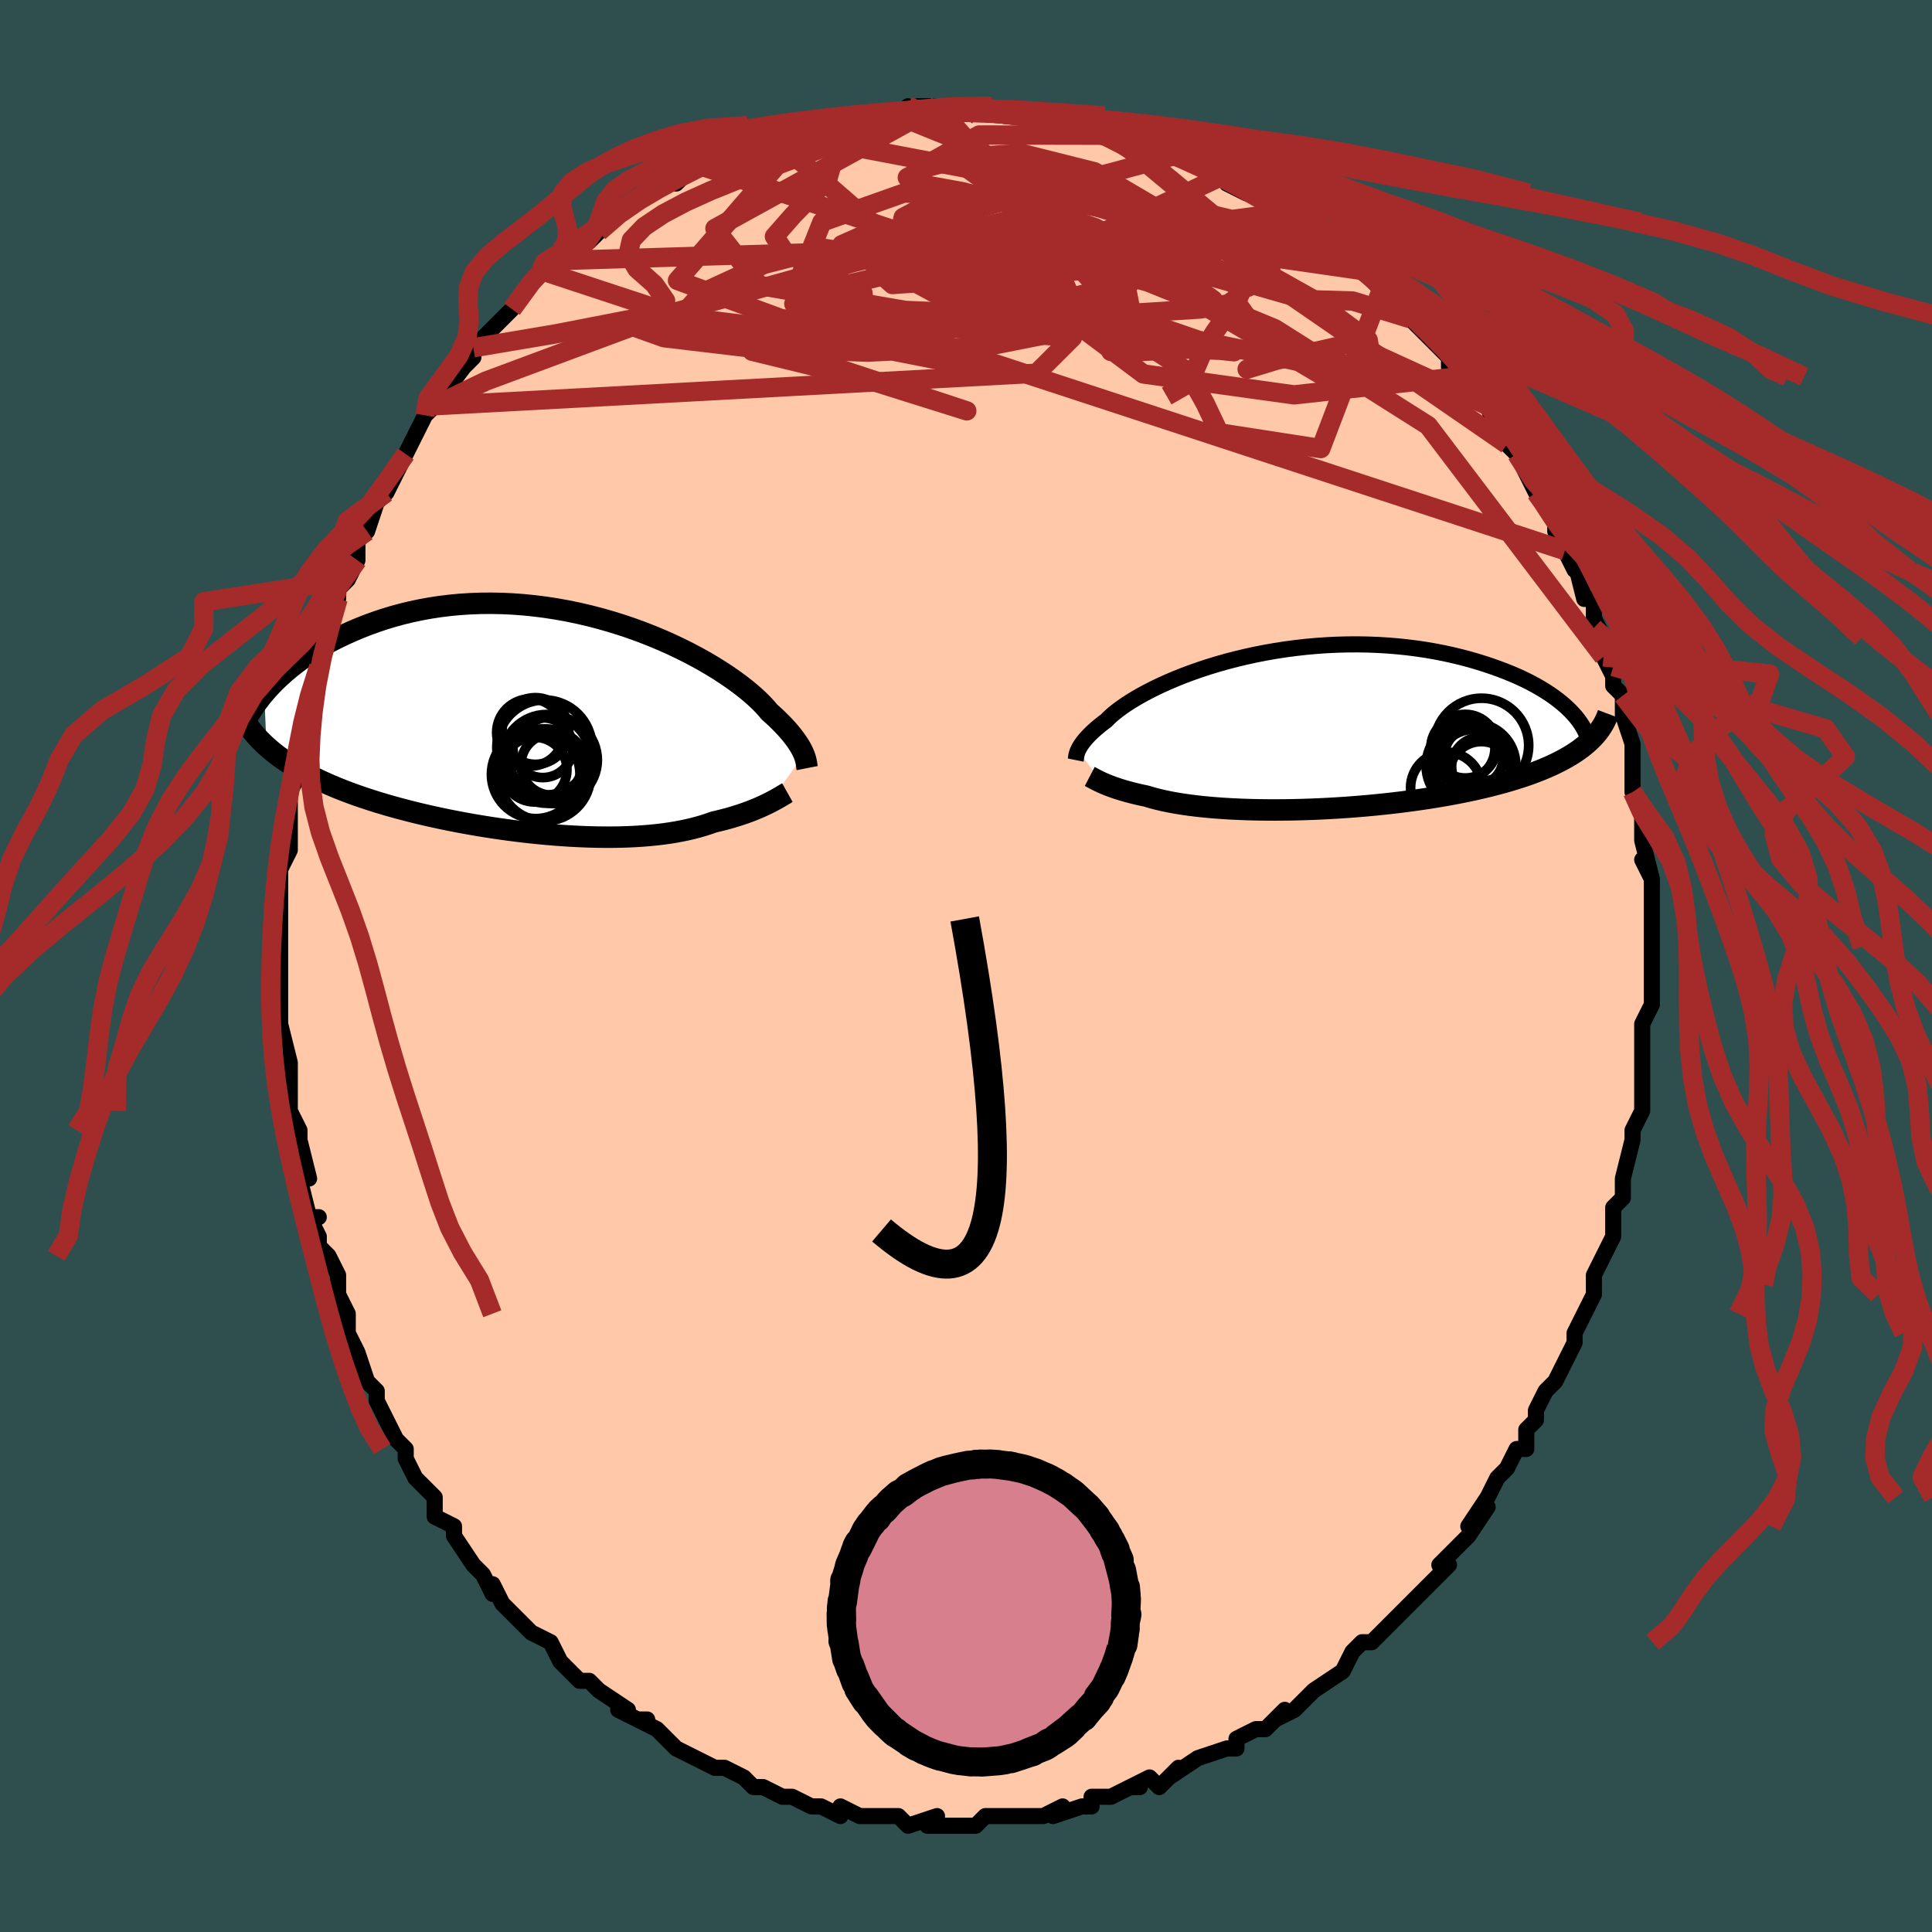 <svg viewBox="-100 -100 200 200" xmlns="http://www.w3.org/2000/svg" width="400" height="400" id="face-svg"><defs><clipPath id="leftEyeClipPath"><polyline points="25.485,3.223,25.395,3.014,25.288,2.792,25.163,2.557,25.018,2.309,24.852,2.048,24.665,1.774,24.455,1.489,24.223,1.191,23.966,0.881,23.684,0.561,23.378,0.23,23.046,-0.111,22.688,-0.462,22.304,-0.821,21.894,-1.188,21.607,-1.534,21.273,-1.901,20.889,-2.289,20.457,-2.696,19.975,-3.119,19.445,-3.556,18.867,-4.006,18.242,-4.465,17.571,-4.931,16.855,-5.403,16.096,-5.876,15.296,-6.349,14.457,-6.819,13.58,-7.283,12.668,-7.74,11.723,-8.186,10.747,-8.62,9.744,-9.039,8.715,-9.441,7.664,-9.824,6.592,-10.186,5.502,-10.525,4.398,-10.841,3.281,-11.131,2.155,-11.393,1.022,-11.628,-0.116,-11.834,-1.255,-12.01,-2.394,-12.156,-3.53,-12.271,-4.66,-12.355,-5.782,-12.407,-6.895,-12.428,-7.996,-12.419,-9.083,-12.378,-10.154,-12.308,-11.208,-12.208,-12.242,-12.08,-13.256,-11.924,-14.248,-11.742,-15.217,-11.536,-16.162,-11.306,-17.082,-11.054,-17.976,-10.782,-18.843,-10.492,-19.684,-10.186,-20.498,-9.866,-21.284,-9.534,-22.043,-9.192,-22.776,-8.843,-23.483,-8.484,-24.165,-8.114,-24.822,-7.733,-25.454,-7.341,-26.061,-6.941,-26.643,-6.533,-27.199,-6.118,-27.73,-5.697,-28.235,-5.271,-28.716,-4.842,-29.171,-4.409,-29.601,-3.974,-30.007,-3.538,-30.388,-3.102,-30.149,2.38,-29.755,2.725,-29.342,3.064,-28.909,3.397,-28.456,3.724,-27.984,4.045,-27.492,4.36,-26.981,4.67,-26.45,4.973,-25.901,5.271,-25.333,5.563,-24.747,5.849,-24.143,6.128,-23.521,6.402,-22.883,6.67,-22.226,6.933,-21.548,7.191,-20.851,7.444,-20.134,7.691,-19.398,7.934,-18.645,8.171,-17.873,8.403,-17.085,8.629,-16.282,8.849,-15.463,9.063,-14.631,9.271,-13.785,9.472,-12.928,9.667,-12.06,9.855,-11.182,10.035,-10.296,10.208,-9.403,10.373,-8.504,10.531,-7.601,10.68,-6.694,10.822,-5.785,10.954,-4.875,11.078,-3.966,11.192,-3.059,11.298,-2.155,11.393,-1.256,11.479,-0.362,11.555,0.524,11.621,1.402,11.676,2.271,11.72,3.128,11.754,3.974,11.776,4.807,11.787,5.625,11.787,6.428,11.775,7.215,11.752,7.985,11.716,8.737,11.669,9.471,11.61,10.185,11.54,10.878,11.457,11.551,11.363,12.203,11.257,12.833,11.14,13.441,11.012,14.027,10.873,14.59,10.724,15.131,10.565,15.649,10.396,16.145,10.219,16.633,10.106,17.105,9.988,17.563,9.867,18.007,9.741,18.435,9.612,18.848,9.481,19.247,9.346,19.63,9.21,19.998,9.072,20.35,8.933,20.687,8.793,21.008,8.654,21.314,8.515,21.604,8.377,21.879,8.241"></polyline></clipPath><clipPath id="rightEyeClipPath"><polyline points="-22.305,2.121,-22.237,1.974,-22.155,1.818,-22.057,1.652,-21.943,1.478,-21.812,1.294,-21.662,1.101,-21.492,0.899,-21.303,0.689,-21.093,0.47,-20.861,0.243,-20.608,0.009,-20.332,-0.232,-20.033,-0.48,-19.712,-0.734,-19.367,-0.994,-19.128,-1.238,-18.849,-1.498,-18.527,-1.772,-18.162,-2.06,-17.755,-2.36,-17.304,-2.67,-16.81,-2.988,-16.273,-3.313,-15.695,-3.644,-15.075,-3.977,-14.415,-4.313,-13.716,-4.647,-12.98,-4.98,-12.207,-5.308,-11.4,-5.631,-10.56,-5.946,-9.69,-6.252,-8.791,-6.548,-7.865,-6.83,-6.914,-7.1,-5.942,-7.354,-4.949,-7.591,-3.939,-7.812,-2.913,-8.013,-1.874,-8.195,-0.825,-8.357,0.232,-8.497,1.295,-8.616,2.361,-8.713,3.429,-8.787,4.495,-8.839,5.557,-8.868,6.614,-8.874,7.663,-8.857,8.701,-8.818,9.728,-8.758,10.741,-8.675,11.737,-8.572,12.717,-8.449,13.677,-8.307,14.616,-8.146,15.533,-7.968,16.427,-7.774,17.297,-7.565,18.14,-7.342,18.958,-7.107,19.748,-6.862,20.51,-6.608,21.245,-6.346,21.951,-6.078,22.629,-5.804,23.283,-5.52,23.91,-5.227,24.51,-4.927,25.083,-4.62,25.629,-4.306,26.147,-3.987,26.638,-3.663,27.1,-3.335,27.534,-3.004,27.939,-2.67,28.316,-2.333,28.665,-1.995,28.985,-1.656,30.287,1.484,29.93,1.773,29.55,2.056,29.146,2.334,28.718,2.606,28.267,2.872,27.792,3.132,27.295,3.387,26.775,3.635,26.233,3.877,25.669,4.114,25.083,4.344,24.477,4.568,23.85,4.786,23.203,4.997,22.535,5.203,21.843,5.404,21.129,5.599,20.393,5.789,19.635,5.973,18.858,6.151,18.061,6.323,17.245,6.489,16.413,6.648,15.564,6.8,14.701,6.945,13.824,7.084,12.936,7.215,12.036,7.339,11.127,7.456,10.211,7.565,9.288,7.666,8.361,7.76,7.431,7.846,6.499,7.924,5.567,7.994,4.637,8.056,3.711,8.11,2.789,8.157,1.874,8.195,0.967,8.225,0.07,8.248,-0.816,8.262,-1.689,8.269,-2.549,8.268,-3.393,8.259,-4.22,8.243,-5.03,8.219,-5.82,8.187,-6.59,8.149,-7.338,8.103,-8.065,8.05,-8.768,7.99,-9.447,7.924,-10.101,7.852,-10.73,7.773,-11.333,7.688,-11.91,7.598,-12.461,7.503,-12.985,7.402,-13.483,7.297,-13.954,7.188,-14.399,7.074,-14.818,6.957,-15.211,6.837,-15.625,6.75,-16.023,6.661,-16.405,6.571,-16.771,6.479,-17.121,6.386,-17.454,6.293,-17.773,6.199,-18.075,6.104,-18.362,6.01,-18.634,5.916,-18.89,5.823,-19.132,5.731,-19.359,5.64,-19.572,5.551,-19.77,5.463"></polyline></clipPath><filter id="fuzzy"><feTurbulence id="turbulence" baseFrequency="0.05" numOctaves="3" type="noise" result="noise"></feTurbulence><feDisplacementMap in="SourceGraphic" in2="noise" scale="2"></feDisplacementMap></filter><linearGradient id="rainbowGradient" x1="0%" y1="0%" x2="100%" y2="0%"><stop offset="0%" style="stop-color: rgb(80, 68, 68);  stop-opacity: 1"></stop><stop offset="50%" style="stop-color: rgb(255, 192, 203);  stop-opacity: 1"></stop><stop offset="100%" style="stop-color: rgb(230, 230, 250);  stop-opacity: 1"></stop></linearGradient></defs><title>That&#39;s an ugly face</title><desc>CREATED BY XUAN TANG, MORE INFO AT TXSTC55.GITHUB.IO</desc><rect x="-100" y="-100" width="100%" height="100%" opacity="1" fill="rgb(47, 79, 79)"></rect><polyline id="faceContour" points="71,2,71,1,71,2,71,4,70,6,70,6,70,8,70,10,70,10,70,14,70,13,70,15,69,17,69,17,69,18,68,22,68,23,68,24,67,25,67,26,67,26,67,28,66,30,65,32,65,33,65,33,65,34,64,36,64,36,63,38,63,39,62,41,62,41,61,43,60,44,59,46,59,47,58,48,58,50,57,50,57,50,56,52,55,53,54,55,54,55,52,58,54,56,52,59,51,60,49,62,50,62,49,63,49,63,47,65,46,66,45,67,44,68,44,68,42,70,42,70,41,70,40,71,39,73,39,73,36,75,36,75,36,75,35,76,34,77,32,78,33,77,31,79,30,79,28,80,28,81,27,81,24,82,24,82,24,82,21,84,22,83,20,85,19,84,17,85,18,85,17,85,15,86,13,86,13,87,13,87,12,87,9,88,10,87,8,88,8,88,5,88,4,88,2,88,2,88,1,89,0,89,-1,89,-3,89,-4,89,-3,88,-6,89,-7,88,-8,88,-9,88,-10,88,-10,88,-11,88,-13,87,-13,88,-15,87,-16,87,-18,86,-19,86,-21,85,-19,86,-21,85,-22,85,-23,84,-25,83,-26,83,-26,83,-28,82,-28,82,-28,82,-30,81,-32,79,-34,78,-33,78,-34,78,-36,77,-35,77,-38,75,-38,75,-39,74,-40,74,-40,74,-42,72,-43,70,-45,69,-43,70,-45,69,-46,68,-47,67,-48,66,-49,64,-49,65,-50,63,-50,63,-51,62,-53,59,-53,59,-53,58,-55,57,-55,55,-56,54,-57,53,-58,51,-58,50,-59,49,-60,47,-59,49,-60,47,-61,45,-61,44,-62,43,-63,40,-64,38,-64,37,-64,37,-64,36,-64,36,-65,34,-65,32,-66,30,-67,29,-67,28,-68,26,-67,26,-68,26,-69,22,-68,22,-69,18,-69,17,-70,15,-70,15,-70,15,-70,13,-70,10,-70,10,-71,6,-71,7,-71,5,-71,4,-71,4,-71,1,-71,0,-71,-2,-71,-2,-71,-5,-71,-6,-71,-6,-71,-10,-71,-10,-70,-12,-70,-14,-70,-16,-70,-16,-70,-16,-70,-18,-69,-20,-69,-22,-69,-23,-69,-23,-69,-24,-68,-25,-68,-28,-68,-28,-67,-31,-67,-32,-67,-33,-66,-35,-66,-36,-65,-38,-65,-39,-64,-40,-63,-42,-63,-43,-63,-44,-62,-45,-62,-45,-61,-48,-60,-49,-60,-50,-60,-49,-58,-53,-58,-53,-58,-53,-57,-55,-56,-57,-56,-57,-55,-58,-55,-58,-52,-62,-52,-62,-51,-63,-51,-64,-50,-65,-50,-65,-49,-66,-47,-68,-47,-68,-47,-68,-44,-72,-43,-72,-43,-73,-43,-72,-41,-73,-40,-75,-38,-76,-39,-75,-38,-76,-37,-77,-36,-78,-34,-79,-33,-80,-34,-79,-31,-81,-30,-82,-30,-81,-29,-82,-28,-83,-26,-83,-25,-84,-24,-84,-23,-85,-24,-84,-22,-85,-19,-86,-19,-86,-18,-86,-18,-86,-16,-87,-16,-87,-13,-87,-13,-88,-12,-88,-9,-88,-9,-88,-7,-88,-6,-89,-6,-88,-6,-88,-5,-89,-3,-89,-3,-89,0,-89,1,-89,1,-89,2,-89,4,-88,7,-88,6,-88,8,-88,9,-88,12,-87,11,-87,13,-87,15,-86,14,-87,18,-86,17,-86,18,-85,19,-85,20,-85,22,-84,22,-84,24,-83,26,-82,25,-82,27,-82,27,-81,29,-80,30,-80,31,-79,33,-78,33,-78,33,-78,36,-76,34,-77,37,-75,38,-74,38,-74,40,-73,40,-73,41,-72,43,-70,42,-71,44,-69,46,-67,46,-67,47,-66,47,-66,49,-64,50,-63,50,-62,51,-61,52,-60,51,-61,53,-59,54,-58,54,-58,55,-55,56,-54,56,-54,57,-53,58,-51,59,-49,59,-49,59,-49,61,-46,61,-46,61,-45,62,-43,63,-41,63,-42,64,-38,65,-38,65,-35,65,-37,65,-36,66,-34,66,-32,67,-30,67,-31,67,-29,68,-28,68,-26,69,-23,69,-22,69,-22,69,-20,69,-18,69,-18,70,-16,70,-16,70,-13,70,-13,71,-9,70,-11,71,-9,71,-8,71,-7,71,-5,71,-1,71,-2,71,2,71,1" fill="#ffc9a9" stroke="black" stroke-width="1.667" stroke-linejoin="round" filter="url(#fuzzy)"></polyline><g transform="translate(33.892 -24.422)"><polyline id="rightCountour" points="-22.305,2.121,-22.237,1.974,-22.155,1.818,-22.057,1.652,-21.943,1.478,-21.812,1.294,-21.662,1.101,-21.492,0.899,-21.303,0.689,-21.093,0.47,-20.861,0.243,-20.608,0.009,-20.332,-0.232,-20.033,-0.48,-19.712,-0.734,-19.367,-0.994,-19.128,-1.238,-18.849,-1.498,-18.527,-1.772,-18.162,-2.06,-17.755,-2.36,-17.304,-2.67,-16.81,-2.988,-16.273,-3.313,-15.695,-3.644,-15.075,-3.977,-14.415,-4.313,-13.716,-4.647,-12.98,-4.98,-12.207,-5.308,-11.4,-5.631,-10.56,-5.946,-9.69,-6.252,-8.791,-6.548,-7.865,-6.83,-6.914,-7.1,-5.942,-7.354,-4.949,-7.591,-3.939,-7.812,-2.913,-8.013,-1.874,-8.195,-0.825,-8.357,0.232,-8.497,1.295,-8.616,2.361,-8.713,3.429,-8.787,4.495,-8.839,5.557,-8.868,6.614,-8.874,7.663,-8.857,8.701,-8.818,9.728,-8.758,10.741,-8.675,11.737,-8.572,12.717,-8.449,13.677,-8.307,14.616,-8.146,15.533,-7.968,16.427,-7.774,17.297,-7.565,18.14,-7.342,18.958,-7.107,19.748,-6.862,20.51,-6.608,21.245,-6.346,21.951,-6.078,22.629,-5.804,23.283,-5.52,23.91,-5.227,24.51,-4.927,25.083,-4.62,25.629,-4.306,26.147,-3.987,26.638,-3.663,27.1,-3.335,27.534,-3.004,27.939,-2.67,28.316,-2.333,28.665,-1.995,28.985,-1.656,30.287,1.484,29.93,1.773,29.55,2.056,29.146,2.334,28.718,2.606,28.267,2.872,27.792,3.132,27.295,3.387,26.775,3.635,26.233,3.877,25.669,4.114,25.083,4.344,24.477,4.568,23.85,4.786,23.203,4.997,22.535,5.203,21.843,5.404,21.129,5.599,20.393,5.789,19.635,5.973,18.858,6.151,18.061,6.323,17.245,6.489,16.413,6.648,15.564,6.8,14.701,6.945,13.824,7.084,12.936,7.215,12.036,7.339,11.127,7.456,10.211,7.565,9.288,7.666,8.361,7.76,7.431,7.846,6.499,7.924,5.567,7.994,4.637,8.056,3.711,8.11,2.789,8.157,1.874,8.195,0.967,8.225,0.07,8.248,-0.816,8.262,-1.689,8.269,-2.549,8.268,-3.393,8.259,-4.22,8.243,-5.03,8.219,-5.82,8.187,-6.59,8.149,-7.338,8.103,-8.065,8.05,-8.768,7.99,-9.447,7.924,-10.101,7.852,-10.73,7.773,-11.333,7.688,-11.91,7.598,-12.461,7.503,-12.985,7.402,-13.483,7.297,-13.954,7.188,-14.399,7.074,-14.818,6.957,-15.211,6.837,-15.625,6.75,-16.023,6.661,-16.405,6.571,-16.771,6.479,-17.121,6.386,-17.454,6.293,-17.773,6.199,-18.075,6.104,-18.362,6.01,-18.634,5.916,-18.89,5.823,-19.132,5.731,-19.359,5.64,-19.572,5.551,-19.77,5.463" fill="white" stroke="white" stroke-width="0" stroke-linejoin="round" filter="url(#fuzzy)"></polyline></g><g transform="translate(-42.26 -25.123)"><polyline id="leftCountour" points="25.485,3.223,25.395,3.014,25.288,2.792,25.163,2.557,25.018,2.309,24.852,2.048,24.665,1.774,24.455,1.489,24.223,1.191,23.966,0.881,23.684,0.561,23.378,0.23,23.046,-0.111,22.688,-0.462,22.304,-0.821,21.894,-1.188,21.607,-1.534,21.273,-1.901,20.889,-2.289,20.457,-2.696,19.975,-3.119,19.445,-3.556,18.867,-4.006,18.242,-4.465,17.571,-4.931,16.855,-5.403,16.096,-5.876,15.296,-6.349,14.457,-6.819,13.58,-7.283,12.668,-7.74,11.723,-8.186,10.747,-8.62,9.744,-9.039,8.715,-9.441,7.664,-9.824,6.592,-10.186,5.502,-10.525,4.398,-10.841,3.281,-11.131,2.155,-11.393,1.022,-11.628,-0.116,-11.834,-1.255,-12.01,-2.394,-12.156,-3.53,-12.271,-4.66,-12.355,-5.782,-12.407,-6.895,-12.428,-7.996,-12.419,-9.083,-12.378,-10.154,-12.308,-11.208,-12.208,-12.242,-12.08,-13.256,-11.924,-14.248,-11.742,-15.217,-11.536,-16.162,-11.306,-17.082,-11.054,-17.976,-10.782,-18.843,-10.492,-19.684,-10.186,-20.498,-9.866,-21.284,-9.534,-22.043,-9.192,-22.776,-8.843,-23.483,-8.484,-24.165,-8.114,-24.822,-7.733,-25.454,-7.341,-26.061,-6.941,-26.643,-6.533,-27.199,-6.118,-27.73,-5.697,-28.235,-5.271,-28.716,-4.842,-29.171,-4.409,-29.601,-3.974,-30.007,-3.538,-30.388,-3.102,-30.149,2.38,-29.755,2.725,-29.342,3.064,-28.909,3.397,-28.456,3.724,-27.984,4.045,-27.492,4.36,-26.981,4.67,-26.45,4.973,-25.901,5.271,-25.333,5.563,-24.747,5.849,-24.143,6.128,-23.521,6.402,-22.883,6.67,-22.226,6.933,-21.548,7.191,-20.851,7.444,-20.134,7.691,-19.398,7.934,-18.645,8.171,-17.873,8.403,-17.085,8.629,-16.282,8.849,-15.463,9.063,-14.631,9.271,-13.785,9.472,-12.928,9.667,-12.06,9.855,-11.182,10.035,-10.296,10.208,-9.403,10.373,-8.504,10.531,-7.601,10.68,-6.694,10.822,-5.785,10.954,-4.875,11.078,-3.966,11.192,-3.059,11.298,-2.155,11.393,-1.256,11.479,-0.362,11.555,0.524,11.621,1.402,11.676,2.271,11.72,3.128,11.754,3.974,11.776,4.807,11.787,5.625,11.787,6.428,11.775,7.215,11.752,7.985,11.716,8.737,11.669,9.471,11.61,10.185,11.54,10.878,11.457,11.551,11.363,12.203,11.257,12.833,11.14,13.441,11.012,14.027,10.873,14.59,10.724,15.131,10.565,15.649,10.396,16.145,10.219,16.633,10.106,17.105,9.988,17.563,9.867,18.007,9.741,18.435,9.612,18.848,9.481,19.247,9.346,19.63,9.21,19.998,9.072,20.35,8.933,20.687,8.793,21.008,8.654,21.314,8.515,21.604,8.377,21.879,8.241" fill="white" stroke="white" stroke-width="0" stroke-linejoin="round" filter="url(#fuzzy)"></polyline></g><g transform="translate(33.892 -24.422)"><polyline id="rightUpper" points="-22.538,3.104,-22.525,3.04,-22.514,2.97,-22.505,2.893,-22.495,2.808,-22.481,2.716,-22.463,2.615,-22.437,2.505,-22.404,2.386,-22.36,2.258,-22.305,2.121,-22.237,1.974,-22.155,1.818,-22.057,1.652,-21.943,1.478,-21.812,1.294,-21.662,1.101,-21.492,0.899,-21.303,0.689,-21.093,0.47,-20.861,0.243,-20.608,0.009,-20.332,-0.232,-20.033,-0.48,-19.712,-0.734,-19.367,-0.994,-19.128,-1.238,-18.849,-1.498,-18.527,-1.772,-18.162,-2.06,-17.755,-2.36,-17.304,-2.67,-16.81,-2.988,-16.273,-3.313,-15.695,-3.644,-15.075,-3.977,-14.415,-4.313,-13.716,-4.647,-12.98,-4.98,-12.207,-5.308,-11.4,-5.631,-10.56,-5.946,-9.69,-6.252,-8.791,-6.548,-7.865,-6.83,-6.914,-7.1,-5.942,-7.354,-4.949,-7.591,-3.939,-7.812,-2.913,-8.013,-1.874,-8.195,-0.825,-8.357,0.232,-8.497,1.295,-8.616,2.361,-8.713,3.429,-8.787,4.495,-8.839,5.557,-8.868,6.614,-8.874,7.663,-8.857,8.701,-8.818,9.728,-8.758,10.741,-8.675,11.737,-8.572,12.717,-8.449,13.677,-8.307,14.616,-8.146,15.533,-7.968,16.427,-7.774,17.297,-7.565,18.14,-7.342,18.958,-7.107,19.748,-6.862,20.51,-6.608,21.245,-6.346,21.951,-6.078,22.629,-5.804,23.283,-5.52,23.91,-5.227,24.51,-4.927,25.083,-4.62,25.629,-4.306,26.147,-3.987,26.638,-3.663,27.1,-3.335,27.534,-3.004,27.939,-2.67,28.316,-2.333,28.665,-1.995,28.985,-1.656,29.278,-1.317,29.542,-0.978,29.779,-0.639,29.989,-0.301,30.171,0.036,30.327,0.371,30.457,0.704,30.561,1.035,30.64,1.364,30.695,1.69" fill="none" stroke="black" stroke-width="1.667" stroke-linejoin="round" filter="url(#fuzzy)"></polyline><polyline id="rightLower" points="-21.081,4.798,-20.998,4.841,-20.906,4.89,-20.803,4.946,-20.691,5.007,-20.568,5.073,-20.433,5.143,-20.286,5.218,-20.127,5.297,-19.956,5.379,-19.77,5.463,-19.572,5.551,-19.359,5.64,-19.132,5.731,-18.89,5.823,-18.634,5.916,-18.362,6.01,-18.075,6.104,-17.773,6.199,-17.454,6.293,-17.121,6.386,-16.771,6.479,-16.405,6.571,-16.023,6.661,-15.625,6.75,-15.211,6.837,-14.818,6.957,-14.399,7.074,-13.954,7.188,-13.483,7.297,-12.985,7.402,-12.461,7.503,-11.91,7.598,-11.333,7.688,-10.73,7.773,-10.101,7.852,-9.447,7.924,-8.768,7.99,-8.065,8.05,-7.338,8.103,-6.59,8.149,-5.82,8.187,-5.03,8.219,-4.22,8.243,-3.393,8.259,-2.549,8.268,-1.689,8.269,-0.816,8.262,0.07,8.248,0.967,8.225,1.874,8.195,2.789,8.157,3.711,8.11,4.637,8.056,5.567,7.994,6.499,7.924,7.431,7.846,8.361,7.76,9.288,7.666,10.211,7.565,11.127,7.456,12.036,7.339,12.936,7.215,13.824,7.084,14.701,6.945,15.564,6.8,16.413,6.648,17.245,6.489,18.061,6.323,18.858,6.151,19.635,5.973,20.393,5.789,21.129,5.599,21.843,5.404,22.535,5.203,23.203,4.997,23.85,4.786,24.477,4.568,25.083,4.344,25.669,4.114,26.233,3.877,26.775,3.635,27.295,3.387,27.792,3.132,28.267,2.872,28.718,2.606,29.146,2.334,29.55,2.056,29.93,1.773,30.287,1.484,30.62,1.19,30.929,0.89,31.214,0.586,31.476,0.276,31.715,-0.039,31.93,-0.359,32.123,-0.684,32.294,-1.013,32.443,-1.346,32.57,-1.684" fill="none" stroke="black" stroke-width="2.222" stroke-linejoin="round" filter="url(#fuzzy)"></polyline><!--[--><circle r="3.322" cx="17.543" cy="1.868" stroke="black" fill="none" stroke-width="1" filter="url(#fuzzy)" clip-path="url(#rightEyeClipPath)"></circle><circle r="3.275" cx="19.457" cy="4.466" stroke="black" fill="none" stroke-width="1" filter="url(#fuzzy)" clip-path="url(#rightEyeClipPath)"></circle><circle r="4.333" cx="18.689" cy="3.619" stroke="black" fill="none" stroke-width="1" filter="url(#fuzzy)" clip-path="url(#rightEyeClipPath)"></circle><circle r="3.687" cx="15.817" cy="5.967" stroke="black" fill="none" stroke-width="1" filter="url(#fuzzy)" clip-path="url(#rightEyeClipPath)"></circle><circle r="3.048" cx="19.427" cy="3.763" stroke="black" fill="none" stroke-width="1" filter="url(#fuzzy)" clip-path="url(#rightEyeClipPath)"></circle><circle r="3.853" cx="18.696" cy="3.774" stroke="black" fill="none" stroke-width="1" filter="url(#fuzzy)" clip-path="url(#rightEyeClipPath)"></circle><circle r="4.537" cx="18.275" cy="3.69" stroke="black" fill="none" stroke-width="1" filter="url(#fuzzy)" clip-path="url(#rightEyeClipPath)"></circle><circle r="3.067" cx="18.676" cy="2.767" stroke="black" fill="none" stroke-width="1" filter="url(#fuzzy)" clip-path="url(#rightEyeClipPath)"></circle><circle r="4.883" cx="19.474" cy="1.586" stroke="black" fill="none" stroke-width="1" filter="url(#fuzzy)" clip-path="url(#rightEyeClipPath)"></circle><circle r="3.296" cx="17.791" cy="1.667" stroke="black" fill="none" stroke-width="1" filter="url(#fuzzy)" clip-path="url(#rightEyeClipPath)"></circle><!--]--></g><g transform="translate(-42.26 -25.123)"><polyline id="leftUpper" points="25.819,4.637,25.801,4.544,25.786,4.442,25.771,4.33,25.754,4.208,25.732,4.074,25.704,3.929,25.667,3.772,25.619,3.602,25.559,3.419,25.485,3.223,25.395,3.014,25.288,2.792,25.163,2.557,25.018,2.309,24.852,2.048,24.665,1.774,24.455,1.489,24.223,1.191,23.966,0.881,23.684,0.561,23.378,0.23,23.046,-0.111,22.688,-0.462,22.304,-0.821,21.894,-1.188,21.607,-1.534,21.273,-1.901,20.889,-2.289,20.457,-2.696,19.975,-3.119,19.445,-3.556,18.867,-4.006,18.242,-4.465,17.571,-4.931,16.855,-5.403,16.096,-5.876,15.296,-6.349,14.457,-6.819,13.58,-7.283,12.668,-7.74,11.723,-8.186,10.747,-8.62,9.744,-9.039,8.715,-9.441,7.664,-9.824,6.592,-10.186,5.502,-10.525,4.398,-10.841,3.281,-11.131,2.155,-11.393,1.022,-11.628,-0.116,-11.834,-1.255,-12.01,-2.394,-12.156,-3.53,-12.271,-4.66,-12.355,-5.782,-12.407,-6.895,-12.428,-7.996,-12.419,-9.083,-12.378,-10.154,-12.308,-11.208,-12.208,-12.242,-12.08,-13.256,-11.924,-14.248,-11.742,-15.217,-11.536,-16.162,-11.306,-17.082,-11.054,-17.976,-10.782,-18.843,-10.492,-19.684,-10.186,-20.498,-9.866,-21.284,-9.534,-22.043,-9.192,-22.776,-8.843,-23.483,-8.484,-24.165,-8.114,-24.822,-7.733,-25.454,-7.341,-26.061,-6.941,-26.643,-6.533,-27.199,-6.118,-27.73,-5.697,-28.235,-5.271,-28.716,-4.842,-29.171,-4.409,-29.601,-3.974,-30.007,-3.538,-30.388,-3.102,-30.745,-2.665,-31.078,-2.23,-31.388,-1.796,-31.674,-1.365,-31.938,-0.936,-32.179,-0.51,-32.399,-0.088,-32.598,0.331,-32.775,0.746,-32.933,1.156" fill="none" stroke="black" stroke-width="2.222" stroke-linejoin="round" filter="url(#fuzzy)"></polyline><polyline id="leftLower" points="23.773,7.177,23.652,7.245,23.516,7.325,23.365,7.415,23.199,7.514,23.017,7.621,22.821,7.734,22.608,7.854,22.381,7.979,22.137,8.109,21.879,8.241,21.604,8.377,21.314,8.515,21.008,8.654,20.687,8.793,20.35,8.933,19.998,9.072,19.63,9.21,19.247,9.346,18.848,9.481,18.435,9.612,18.007,9.741,17.563,9.867,17.105,9.988,16.633,10.106,16.145,10.219,15.649,10.396,15.131,10.565,14.59,10.724,14.027,10.873,13.441,11.012,12.833,11.14,12.203,11.257,11.551,11.363,10.878,11.457,10.185,11.54,9.471,11.61,8.737,11.669,7.985,11.716,7.215,11.752,6.428,11.775,5.625,11.787,4.807,11.787,3.974,11.776,3.128,11.754,2.271,11.72,1.402,11.676,0.524,11.621,-0.362,11.555,-1.256,11.479,-2.155,11.393,-3.059,11.298,-3.966,11.192,-4.875,11.078,-5.785,10.954,-6.694,10.822,-7.601,10.68,-8.504,10.531,-9.403,10.373,-10.296,10.208,-11.182,10.035,-12.06,9.855,-12.928,9.667,-13.785,9.472,-14.631,9.271,-15.463,9.063,-16.282,8.849,-17.085,8.629,-17.873,8.403,-18.645,8.171,-19.398,7.934,-20.134,7.691,-20.851,7.444,-21.548,7.191,-22.226,6.933,-22.883,6.67,-23.521,6.402,-24.143,6.128,-24.747,5.849,-25.333,5.563,-25.901,5.271,-26.45,4.973,-26.981,4.67,-27.492,4.36,-27.984,4.045,-28.456,3.724,-28.909,3.397,-29.342,3.064,-29.755,2.725,-30.149,2.38,-30.522,2.03,-30.876,1.675,-31.209,1.313,-31.524,0.947,-31.818,0.575,-32.094,0.197,-32.351,-0.185,-32.589,-0.573,-32.809,-0.965,-33.012,-1.362" fill="none" stroke="black" stroke-width="2.222" stroke-linejoin="round" filter="url(#fuzzy)"></polyline><!--[--><circle r="3.095" cx="-1.549" cy="2.524" stroke="black" fill="none" stroke-width="1" filter="url(#fuzzy)" clip-path="url(#leftEyeClipPath)"></circle><circle r="4.591" cx="-1.162" cy="3.68" stroke="black" fill="none" stroke-width="1" filter="url(#fuzzy)" clip-path="url(#leftEyeClipPath)"></circle><circle r="3.352" cx="-2.402" cy="4.791" stroke="black" fill="none" stroke-width="1" filter="url(#fuzzy)" clip-path="url(#leftEyeClipPath)"></circle><circle r="4.772" cx="-1.365" cy="5.346" stroke="black" fill="none" stroke-width="1" filter="url(#fuzzy)" clip-path="url(#leftEyeClipPath)"></circle><circle r="3.453" cx="-2.317" cy="0.796" stroke="black" fill="none" stroke-width="1" filter="url(#fuzzy)" clip-path="url(#leftEyeClipPath)"></circle><circle r="3.479" cx="-2.845" cy="0.95" stroke="black" fill="none" stroke-width="1" filter="url(#fuzzy)" clip-path="url(#leftEyeClipPath)"></circle><circle r="4.506" cx="-0.409" cy="3.8" stroke="black" fill="none" stroke-width="1" filter="url(#fuzzy)" clip-path="url(#leftEyeClipPath)"></circle><circle r="4.926" cx="-1.381" cy="2.512" stroke="black" fill="none" stroke-width="1" filter="url(#fuzzy)" clip-path="url(#leftEyeClipPath)"></circle><circle r="4.583" cx="-2.286" cy="5.282" stroke="black" fill="none" stroke-width="1" filter="url(#fuzzy)" clip-path="url(#leftEyeClipPath)"></circle><circle r="3.171" cx="-0.635" cy="4.266" stroke="black" fill="none" stroke-width="1" filter="url(#fuzzy)" clip-path="url(#leftEyeClipPath)"></circle><!--]--></g><g id="hairs"><!--[--><polyline points="-28,-83,3.46,-72.577,1.851,-73.159,1.014,-73.003,2.73,-71.636,5.386,-71.021,7.974,-72.033,9.338,-74.253,8.32,-76.772,4.671,-78.841,-0.394,-80.164,-4.634,-80.931,-6.076,-81.624,-4.215,-82.614,0.029,-83.738,5.735,-84.12,13.301,-82.219,25.359,-75.117,56,-54" fill="none" stroke="rgb(165, 42, 42)" stroke-width="2" stroke-linejoin="round" filter="url(#fuzzy)"></polyline><polyline points="46,-67,40.024,-68.841,35.036,-68.991,27.085,-71.265,16.949,-72.904,6.067,-73.688,-2.977,-74.49,-8.395,-75.492,-10.245,-76.069,-9.376,-75.618,-6.185,-74.211,-0.907,-72.6,5.239,-71.695,10.297,-71.845,14.046,-72.247,19.938,-70.959,31.976,-65.969,47.842,-55.942,66,-32" fill="none" stroke="rgb(165, 42, 42)" stroke-width="2" stroke-linejoin="round" filter="url(#fuzzy)"></polyline><polyline points="-30,-82,-19.242,-85.032,-16.727,-82.953,-10.085,-77.167,1.253,-70.913,11.727,-67.453,17.101,-67.677,16.633,-70.075,11.57,-72.378,3.571,-73.11,-5.549,-72.138,-13.502,-70.278,-17.823,-68.549,-17.018,-67.543,-11.803,-67.224,-5.379,-67.118,-2.146,-66.757,-5.164,-66.048,-13.605,-65.284,-21.896,-64.672,-22.141,-63.636,-10.666,-60.841,0.081,-57.467,-44,-72" fill="none" stroke="rgb(165, 42, 42)" stroke-width="2" stroke-linejoin="round" filter="url(#fuzzy)"></polyline><polyline points="51,-61,33.969,-59.123,18.368,-61.286,12.373,-65.768,10.252,-70.564,8.925,-73.879,6.659,-75.36,3.414,-75.425,1.301,-74.409,2.923,-72.368,8.888,-69.307,16.848,-65.495,22.887,-61.586,24.772,-58.211,26.199,-55.196,36.731,-53.564,43,-70" fill="none" stroke="rgb(165, 42, 42)" stroke-width="2" stroke-linejoin="round" filter="url(#fuzzy)"></polyline><polyline points="-3,-89,15.787,-67.741,14.99,-63.617,18.147,-63.616,22.996,-63.856,26.688,-63.722,27.738,-63.585,25.625,-63.804,20.847,-64.461,14.668,-65.495,8.393,-66.874,2.799,-68.629,-1.819,-70.749,-5.213,-73.106,-6.932,-75.457,-6.506,-77.491,-3.869,-78.888,0.317,-79.41,4.478,-79.02,5.99,-77.888,1.448,-76.036,-11.68,-72.816,-31.647,-67.263,-49.717,-60.544,-55,-58" fill="none" stroke="rgb(165, 42, 42)" stroke-width="2" stroke-linejoin="round" filter="url(#fuzzy)"></polyline><polyline points="52,-60,11.259,-66.606,11.268,-69.315,16.724,-70.684,19.213,-71.729,16.446,-72.86,9.744,-73.868,2.318,-74.381,-2.902,-74.23,-4.756,-73.53,-4.054,-72.573,-2.661,-71.667,-2.161,-71.046,-2.916,-70.869,-3.953,-71.191,-3.683,-71.86,-1.138,-72.435,2.762,-72.352,4.856,-71.431,1.565,-70.412,-6.603,-70.829,-10.52,-73.72,4.654,-77.246,41,-72" fill="none" stroke="rgb(165, 42, 42)" stroke-width="2" stroke-linejoin="round" filter="url(#fuzzy)"></polyline><polyline points="-43,-73,-10.201,-74.009,-3.447,-72.816,0.347,-73.5,3.346,-75.285,5.449,-76.923,6.689,-78.056,7.561,-78.863,8.856,-79.378,11.325,-79.249,15.306,-78.032,20.373,-75.682,25.243,-72.781,28.209,-70.25,27.972,-68.704,24.252,-68.011,17.449,-67.582,7.494,-67.273,-6.262,-67.865,-21.371,-70.439,-25.992,-76.348,-3,-89" fill="none" stroke="rgb(165, 42, 42)" stroke-width="2" stroke-linejoin="round" filter="url(#fuzzy)"></polyline><polyline points="27,-82,-1.117,-68.74,-5.868,-65.26,-14.827,-66.237,-21.452,-67.095,-20.728,-67,-15.081,-66.929,-10.465,-67.797,-10.664,-69.665,-14.692,-71.899,-18.706,-73.851,-19.83,-75.519,-17.883,-77.733,-14.338,-81.368,-13.31,-84.968,-26,-83" fill="none" stroke="rgb(165, 42, 42)" stroke-width="2" stroke-linejoin="round" filter="url(#fuzzy)"></polyline><polyline points="62,-43,0.058,-63.311,-17.155,-71.4,-14.915,-77.008,-6.417,-80.017,3.599,-79.669,13.345,-76.444,21.21,-72.154,25.583,-68.968,25.838,-68.087,22.916,-69.158,18.835,-70.799,15.519,-71.742,13.819,-71.675,13.25,-71.275,12.487,-71.559,10.403,-73.087,7.293,-75.476,5.404,-77.54,7.322,-78.238,11.446,-78.357,7.306,-81.195,-18,-86" fill="none" stroke="rgb(165, 42, 42)" stroke-width="2" stroke-linejoin="round" filter="url(#fuzzy)"></polyline><polyline points="38,-74,2.923,-80.547,-0.907,-83.315,5.646,-82.541,15.986,-79.082,26.885,-74.091,36.056,-68.945,41.635,-64.799,42.042,-62.377,36.123,-62.215,24.07,-64.774,9.005,-69.952,-2.704,-76.505,-5.073,-82.421,1.364,-86.025,15,-86" fill="none" stroke="rgb(165, 42, 42)" stroke-width="2" stroke-linejoin="round" filter="url(#fuzzy)"></polyline><polyline points="33,-78,20.851,-76.404,12.613,-76.016,11.113,-77.07,9.651,-78.37,7.047,-78.249,3.969,-76.14,0.399,-73.074,-3.765,-70.818,-7.61,-70.543,-9.38,-72.126,-7.615,-74.401,-2.072,-75.964,6.24,-75.951,15.629,-74.446,24.186,-72.447,29.985,-71.4,31.565,-72.292,28.922,-74.777,24.011,-77.361,20.91,-78.866,37,-75" fill="none" stroke="rgb(165, 42, 42)" stroke-width="2" stroke-linejoin="round" filter="url(#fuzzy)"></polyline><polyline points="22,-84,-12.856,-74.672,-9.096,-76.339,1.405,-75.704,9.446,-71.764,11.573,-67.524,7.792,-65.791,1.179,-67.259,-4.927,-70.56,-9.654,-73.47,-14.528,-74.274,-20.892,-72.634,-27.344,-69.676,-29.523,-67.212,-22.744,-66.376,-6.413,-66.418,11.025,-65.065,7.31,-61.365,-55,-58" fill="none" stroke="rgb(165, 42, 42)" stroke-width="2" stroke-linejoin="round" filter="url(#fuzzy)"></polyline><polyline points="54,-58,39.871,-64.462,32.129,-62.703,29.1,-61.781,29.867,-62.015,30.581,-63.725,29.771,-66.241,28.343,-68.223,27.52,-68.812,28.007,-67.944,30.187,-65.903,33.928,-63.14,37.749,-60.636,38.586,-60.11,33.283,-63.252,21.513,-70.199,8.205,-78.551,1.219,-84.674,-7,-88" fill="none" stroke="rgb(165, 42, 42)" stroke-width="2" stroke-linejoin="round" filter="url(#fuzzy)"></polyline><polyline points="-16,-87,-29.867,-70.966,-12.764,-64.683,2.616,-61.647,3.553,-61.778,-6.531,-63.683,-19.687,-65.53,-29.853,-66.325,-33.985,-66.013,-31.258,-65.037,-22.528,-64.005,-10.214,-63.542,2.168,-64.146,11.334,-65.961,15.851,-68.632,16.835,-71.389,17.033,-73.303,18.985,-73.535,23.633,-71.859,29.204,-70.271,28.679,-74.759,14,-87" fill="none" stroke="rgb(165, 42, 42)" stroke-width="2" stroke-linejoin="round" filter="url(#fuzzy)"></polyline><polyline points="-6,-89,-5.072,-88.624,-3.15,-88.678,-0.946,-88.681,1.366,-88.541,3.794,-88.28,6.355,-87.927,9.029,-87.5,11.778,-87.011,14.568,-86.466,17.373,-85.868,20.175,-85.207,22.958,-84.472,25.712,-83.65,28.449,-82.737,31.197,-81.738,33.991,-80.662,36.844,-79.522,39.723,-78.33,42.554,-77.093,45.252,-75.812,47.777,-74.481,50.168,-73.086,52.532,-71.617,54.99,-70.07,57.6,-68.45,60.319,-66.768,63.047,-65.042,65.717,-63.31,68.432,-61.647,71.745,-60.07,77.19,-58" fill="none" stroke="rgb(165, 42, 42)" stroke-width="2" stroke-linejoin="round" filter="url(#fuzzy)"></polyline><polyline points="-12,-88,-9.412,-88.195,-7.23,-88.402,-5.2,-88.543,-3.126,-88.62,-0.958,-88.604,1.312,-88.478,3.709,-88.246,6.264,-87.92,9,-87.516,11.92,-87.045,15.003,-86.517,18.209,-85.936,21.491,-85.294,24.801,-84.581,28.093,-83.783,31.338,-82.893,34.533,-81.911,37.708,-80.848,40.93,-79.717,44.27,-78.535,47.774,-77.317,51.442,-76.07,55.244,-74.791,59.152,-73.449,63.146,-71.995,67.175,-70.402,71.097,-68.731,73.854,-67" fill="none" stroke="rgb(165, 42, 42)" stroke-width="2" stroke-linejoin="round" filter="url(#fuzzy)"></polyline><polyline points="-13,-87,-11.454,-87.685,-9.399,-88.086,-7.323,-88.342,-5.242,-88.503,-3.084,-88.58,-0.809,-88.561,1.603,-88.435,4.171,-88.206,6.92,-87.884,9.866,-87.482,12.994,-87.012,16.253,-86.481,19.568,-85.892,22.869,-85.238,26.114,-84.511,29.302,-83.7,32.452,-82.8,35.589,-81.813,38.721,-80.748,41.841,-79.616,44.95,-78.431,48.083,-77.202,51.315,-75.932,54.742,-74.613,58.419,-73.232,62.296,-71.773,66.221,-70.229,70.031,-68.611,73.729,-66.922,77.643,-65.121,82.287,-63.116,86.759,-61" fill="none" stroke="rgb(165, 42, 42)" stroke-width="2" stroke-linejoin="round" filter="url(#fuzzy)"></polyline><polyline points="-13,-87,-11.855,-87.686,-9.871,-88.086,-7.866,-88.342,-5.803,-88.503,-3.59,-88.579,-1.212,-88.558,1.332,-88.431,4.05,-88.2,6.931,-87.877,9.928,-87.474,12.963,-87.003,15.969,-86.47,18.919,-85.878,21.84,-85.221,24.799,-84.489,27.871,-83.675,31.111,-82.772,34.53,-81.783,38.088,-80.716,41.701,-79.583,45.272,-78.397,48.725,-77.164,52.046,-75.887,55.299,-74.561,58.636,-73.171,62.251,-71.706,66.286,-70.16,70.683,-68.539,75.084,-66.849,78.911,-65.096,81.668,-63.32,83.328,-61.743,85.027,-61" fill="none" stroke="rgb(165, 42, 42)" stroke-width="2" stroke-linejoin="round" filter="url(#fuzzy)"></polyline><polyline points="-16,-87,-14.537,-87.265,-12.227,-87.68,-9.848,-88.034,-7.593,-88.294,-5.414,-88.466,-3.229,-88.548,-0.988,-88.533,1.335,-88.415,3.754,-88.196,6.271,-87.884,8.869,-87.491,11.512,-87.029,14.158,-86.505,16.781,-85.923,19.39,-85.278,22.026,-84.56,24.743,-83.759,27.573,-82.867,30.503,-81.887,33.471,-80.827,36.388,-79.698,39.175,-78.516,41.797,-77.294,44.284,-76.036,46.738,-74.739,49.299,-73.378,52.083,-71.924,55.093,-70.37,58.207,-68.771,61.3,-67.25,64.018,-66" fill="none" stroke="rgb(165, 42, 42)" stroke-width="2" stroke-linejoin="round" filter="url(#fuzzy)"></polyline><polyline points="-18,-86,-16.639,-86.698,-14.553,-87.2,-12.352,-87.632,-10.142,-87.986,-7.932,-88.253,-5.709,-88.433,-3.45,-88.525,-1.137,-88.521,1.243,-88.416,3.697,-88.21,6.225,-87.911,8.819,-87.53,11.467,-87.079,14.157,-86.568,16.891,-86.001,19.696,-85.377,22.621,-84.683,25.708,-83.905,28.954,-83.033,32.294,-82.065,35.606,-81.009,38.765,-79.879,41.68,-78.692,44.31,-77.468,46.661,-76.236,48.848,-75.054,51.232,-73.979,54.417,-73" fill="none" stroke="rgb(165, 42, 42)" stroke-width="2" stroke-linejoin="round" filter="url(#fuzzy)"></polyline><polyline points="-22,-85,-22.811,-85.708,-20.452,-86.287,-17.526,-86.845,-14.679,-87.325,-12.12,-87.705,-9.863,-88.005,-7.752,-88.246,-5.539,-88.429,-3.001,-88.532,-0.026,-88.534,3.346,-88.425,6.945,-88.21,10.545,-87.909,13.964,-87.541,17.163,-87.116,20.29,-86.628,23.639,-86.058,27.502,-85.387,31.993,-84.612,36.93,-83.745,41.907,-82.813,46.625,-81.832,51.389,-80.785,57.29,-79.585,65.322,-78" fill="none" stroke="rgb(165, 42, 42)" stroke-width="2" stroke-linejoin="round" filter="url(#fuzzy)"></polyline><polyline points="-25,-84,-23.366,-84.695,-22.139,-85.21,-20.986,-85.723,-19.435,-86.254,-17.345,-86.772,-14.901,-87.236,-12.382,-87.627,-9.966,-87.947,-7.671,-88.207,-5.395,-88.406,-2.995,-88.531,-0.373,-88.558,2.489,-88.472,5.532,-88.275,8.65,-87.985,11.744,-87.632,14.757,-87.239,17.698,-86.804,20.642,-86.293,23.671,-85.657,26.81,-84.866,30.061,-83.954,33.737,-83" fill="none" stroke="rgb(165, 42, 42)" stroke-width="2" stroke-linejoin="round" filter="url(#fuzzy)"></polyline><polyline points="-26,-83,-25.339,-83.774,-24.696,-84.525,-23.249,-85.273,-21.177,-85.951,-18.85,-86.543,-16.458,-87.053,-14.05,-87.486,-11.614,-87.842,-9.129,-88.116,-6.571,-88.305,-3.907,-88.403,-1.089,-88.406,1.934,-88.311,5.202,-88.118,8.714,-87.835,12.413,-87.468,16.185,-87.026,19.895,-86.518,23.454,-85.946,26.868,-85.308,30.277,-84.597,33.925,-83.805,38.087,-82.923,42.969,-81.953,48.615,-80.9,54.855,-79.776,61.324,-78.596,67.549,-77.375,73.098,-76.122,77.755,-74.833,81.657,-73.483,85.326,-72.024,89.567,-70.425,95.149,-68.743,101.701,-67" fill="none" stroke="rgb(165, 42, 42)" stroke-width="2" stroke-linejoin="round" filter="url(#fuzzy)"></polyline><polyline points="-30,-82,-29,-82.326,-28.19,-82.97,-27.737,-83.701,-26.93,-84.449,-25.495,-85.173,-23.47,-85.842,-20.983,-86.44,-18.196,-86.965,-15.284,-87.414,-12.391,-87.788,-9.587,-88.084,-6.852,-88.298,-4.116,-88.425,-1.293,-88.46,1.69,-88.397,4.879,-88.235,8.308,-87.977,12.014,-87.63,16.031,-87.206,20.369,-86.72,24.974,-86.185,29.702,-85.607,34.357,-84.978,38.824,-84.265,43.202,-83.431,47.801,-82.47,52.834,-81.407,58.244,-80" fill="none" stroke="rgb(165, 42, 42)" stroke-width="2" stroke-linejoin="round" filter="url(#fuzzy)"></polyline><polyline points="69,-18,70.517,-15.781,72.303,-13.335,73.477,-10.764,74.143,-8.078,74.536,-5.308,74.74,-2.488,74.797,0.356,74.788,3.207,74.808,6.051,74.935,8.872,75.227,11.657,75.73,14.396,76.476,17.085,77.45,19.72,78.568,22.303,79.683,24.832,80.621,27.314,81.259,29.754,81.579,32.163,81.694,34.547,81.804,36.916,82.11,39.271,82.723,41.611,83.596,43.936,84.531,46.242,85.246,48.53,85.468,50.8,85.022,53.051,83.877,55.27,82.168,57.433,80.167,59.511,78.211,61.478,76.56,63.329,75.274,65.074,74.208,66.728,73.063,68.311,71.07,70" fill="none" stroke="rgb(165, 42, 42)" stroke-width="2" stroke-linejoin="round" filter="url(#fuzzy)"></polyline><polyline points="69,-18,69.997,-15.797,71.495,-13.369,72.998,-10.819,73.954,-8.154,74.448,-5.402,74.826,-2.601,75.312,0.225,75.928,3.061,76.621,5.892,77.392,8.704,78.327,11.48,79.531,14.21,81.032,16.891,82.724,19.52,84.395,22.095,85.811,24.615,86.819,27.083,87.394,29.505,87.597,31.892,87.498,34.256,87.113,36.609,86.43,38.958,85.49,41.301,84.482,43.624,83.747,45.911,83.648,48.152,84.272,50.376,85.061,52.672,84.817,55.189,83.373,58" fill="none" stroke="rgb(165, 42, 42)" stroke-width="2" stroke-linejoin="round" filter="url(#fuzzy)"></polyline><polyline points="-38,-76,-35.904,-77.819,-33.784,-79.282,-31.801,-80.454,-29.886,-81.49,-27.968,-82.458,-26.036,-83.352,-24.101,-84.154,-22.165,-84.864,-20.201,-85.497,-18.176,-86.074,-16.066,-86.601,-13.885,-87.077,-11.682,-87.494,-9.521,-87.848,-7.438,-88.144,-5.414,-88.385,-3.369,-88.561,-1.206,-88.649,1.142,-88.615,3.672,-88.437,6.31,-88.119,8.935,-87.702,11.383,-87.263,13.177,-87" fill="none" stroke="rgb(165, 42, 42)" stroke-width="2" stroke-linejoin="round" filter="url(#fuzzy)"></polyline><polyline points="-41,-73,-39.2,-75.061,-38.215,-76.516,-37.736,-77.879,-37.286,-79.16,-36.355,-80.335,-34.788,-81.411,-32.794,-82.397,-30.718,-83.294,-28.812,-84.102,-27.117,-84.825,-25.497,-85.473,-23.736,-86.056,-21.659,-86.579,-19.199,-87.042,-16.394,-87.444,-13.344,-87.78,-10.147,-88.048,-6.854,-88.239,-3.466,-88.347,0.049,-88.362,3.714,-88.281,7.523,-88.104,11.438,-87.838,15.405,-87.492,19.38,-87.07,23.352,-86.572,27.346,-85.991,31.402,-85.319,35.557,-84.552,39.808,-83.695,44.13,-82.764,48.508,-81.774,52.997,-80.74,57.666,-79.685,62.307,-78.668,66.148,-77.792,69.767,-77" fill="none" stroke="rgb(165, 42, 42)" stroke-width="2" stroke-linejoin="round" filter="url(#fuzzy)"></polyline><polyline points="-44,-72,-43.623,-72.836,-41.96,-73.861,-40.142,-75.081,-38.374,-76.383,-36.605,-77.688,-34.811,-78.944,-33.025,-80.12,-31.29,-81.21,-29.62,-82.217,-28.004,-83.137,-26.413,-83.967,-24.803,-84.709,-23.113,-85.372,-21.267,-85.974,-19.193,-86.525,-16.869,-87.023,-14.358,-87.46,-11.81,-87.828,-9.389,-88.138,-7.146,-88.414,-4.931,-88.671,-2.459,-88.88,0.347,-88.986,2.652,-89" fill="none" stroke="rgb(165, 42, 42)" stroke-width="2" stroke-linejoin="round" filter="url(#fuzzy)"></polyline><polyline points="-47,-68,-44.956,-70.796,-43.417,-72.436,-42.086,-73.763,-41.321,-75.055,-41.255,-76.361,-41.612,-77.657,-41.899,-78.907,-41.692,-80.084,-40.788,-81.179,-39.206,-82.189,-37.1,-83.111,-34.655,-83.944,-32.016,-84.691,-29.264,-85.36,-26.415,-85.966,-23.461,-86.514,-20.405,-87.007,-17.299,-87.44,-14.225,-87.811,-11.25,-88.125,-8.353,-88.389,-5.389,-88.6,-2.124,-88.734,1.65,-88.739,5.987,-88.573,10.638,-88.25,14.322,-88" fill="none" stroke="rgb(165, 42, 42)" stroke-width="2" stroke-linejoin="round" filter="url(#fuzzy)"></polyline><polyline points="-51,-64,-42.466,-65.44,-33.691,-67.147,-31.098,-68.873,-32.256,-70.562,-34.073,-72.173,-34.973,-73.698,-34.639,-75.146,-33.318,-76.53,-31.346,-77.851,-28.98,-79.101,-26.395,-80.268,-23.733,-81.342,-21.122,-82.325,-18.675,-83.224,-16.461,-84.05,-14.481,-84.814,-12.674,-85.517,-10.954,-86.16,-9.254,-86.736,-7.564,-87.243,-5.939,-87.678,-4.46,-88.037,-3.192,-88.322,-2.134,-88.531,-1.224,-88.66,-0.397,-88.684,0.346,-88.552,0.942,-88.249,1.255,-88" fill="none" stroke="rgb(165, 42, 42)" stroke-width="2" stroke-linejoin="round" filter="url(#fuzzy)"></polyline><polyline points="-56,-57,-55.692,-58.773,-54.039,-61.028,-52.53,-63.129,-51.652,-65.04,-51.431,-66.835,-51.548,-68.564,-51.502,-70.236,-50.892,-71.844,-49.623,-73.379,-47.907,-74.843,-46.065,-76.244,-44.327,-77.588,-42.765,-78.869,-41.346,-80.072,-40.015,-81.18,-38.712,-82.185,-37.346,-83.092,-35.799,-83.927,-33.996,-84.719,-31.948,-85.477,-29.616,-86.169,-26.69,-86.724,-22.604,-87" fill="none" stroke="rgb(165, 42, 42)" stroke-width="2" stroke-linejoin="round" filter="url(#fuzzy)"></polyline><polyline points="-58,-53,-59.838,-50.376,-61.592,-47.939,-63.867,-45.521,-66.232,-43.079,-68.112,-40.573,-69.435,-37.975,-70.525,-35.285,-71.734,-32.544,-73.233,-29.814,-75.012,-27.146,-76.96,-24.558,-78.936,-22.034,-80.8,-19.528,-82.434,-16.995,-83.77,-14.407,-84.826,-11.761,-85.696,-9.072,-86.502,-6.366,-87.32,-3.656,-88.131,-0.939,-88.844,1.803,-89.382,4.577,-89.761,7.36,-90.081,10.09,-90.42,12.671,-90.806,14.987,-92.057,17" fill="none" stroke="rgb(165, 42, 42)" stroke-width="2" stroke-linejoin="round" filter="url(#fuzzy)"></polyline><polyline points="-60,-49,-64.043,-46.067,-64.809,-43.851,-65.194,-41.604,-66.048,-39.18,-67.523,-36.626,-69.494,-34.009,-71.681,-31.375,-73.745,-28.748,-75.391,-26.147,-76.454,-23.583,-76.948,-21.054,-77.063,-18.542,-77.099,-16.014,-77.363,-13.424,-78.067,-10.737,-79.27,-7.943,-80.876,-5.081,-82.653,-2.24,-84.295,0.473,-85.532,2.981,-86.33,5.319,-87.013,7.746,-87.903,10.792,-87.971,15" fill="none" stroke="rgb(165, 42, 42)" stroke-width="2" stroke-linejoin="round" filter="url(#fuzzy)"></polyline><polyline points="-62,-45,-64.012,-43.612,-66.62,-41.546,-69.363,-39.099,-72.38,-36.495,-75.773,-33.843,-79.13,-31.187,-81.756,-28.547,-83.268,-25.937,-83.887,-23.363,-84.25,-20.82,-84.998,-18.284,-86.453,-15.72,-88.559,-13.095,-91.028,-10.388,-93.57,-7.609,-96.058,-4.8,-98.565,-2.021,-101.27,0.674,-104.288,3.27,-107.531,5.8,-110.685,8.33,-113.328,10.912,-115.124,13.552,-115.989,16.236,-116.247,19.057,-116.963,22.275,-120.645,26" fill="none" stroke="rgb(165, 42, 42)" stroke-width="2" stroke-linejoin="round" filter="url(#fuzzy)"></polyline><polyline points="-63,-42,-65.076,-39.126,-67.455,-36.339,-70.42,-33.638,-73.284,-30.974,-75.265,-28.329,-76.227,-25.718,-76.542,-23.149,-76.658,-20.615,-76.844,-18.088,-77.169,-15.528,-77.621,-12.898,-78.19,-10.185,-78.898,-7.403,-79.777,-4.6,-80.846,-1.833,-82.101,0.856,-83.511,3.46,-85.013,6.01,-86.517,8.561,-87.917,11.157,-89.13,13.82,-90.145,16.561,-91.04,19.399,-91.884,22.339,-92.558,25.272,-92.92,27.903,-94.174,30" fill="none" stroke="rgb(165, 42, 42)" stroke-width="2" stroke-linejoin="round" filter="url(#fuzzy)"></polyline><polyline points="-64,-40,-78.893,-37.708,-78.913,-34.949,-80.396,-32.017,-84.828,-29.148,-89.438,-26.448,-92.387,-23.9,-93.836,-21.423,-94.816,-18.937,-96.024,-16.392,-97.458,-13.776,-98.761,-11.102,-99.695,-8.392,-100.364,-5.665,-101.147,-2.931,-102.471,-0.188,-104.591,2.563,-107.454,5.322,-110.701,8.085,-113.776,10.852,-116.144,13.624,-117.532,16.404,-118.112,19.186,-118.509,21.948,-119.576,24.662,-122.006,27.309,-125.938,29.892,-130.751,32.417,-135.174,34.845,-137.735,37.126,-137.551,39.477,-135.442,43" fill="none" stroke="rgb(165, 42, 42)" stroke-width="2" stroke-linejoin="round" filter="url(#fuzzy)"></polyline><polyline points="-65,-39,-66.357,-36.166,-68.637,-33.48,-71.367,-30.823,-73.681,-28.169,-75.216,-25.544,-76.262,-22.966,-77.348,-20.423,-78.855,-17.883,-80.924,-15.303,-83.537,-12.651,-86.609,-9.921,-89.998,-7.136,-93.484,-4.342,-96.78,-1.583,-99.608,1.113,-101.809,3.747,-103.395,6.346,-104.504,8.95,-105.285,11.59,-105.807,14.288,-106.082,17.046,-106.18,19.855,-106.304,22.685,-106.74,25.497,-107.683,28.241,-109.076,30.871,-110.596,33.361,-111.841,35.717,-112.729,38.036,-113.787,40.627,-114.125,44" fill="none" stroke="rgb(165, 42, 42)" stroke-width="2" stroke-linejoin="round" filter="url(#fuzzy)"></polyline><polyline points="-65,-38,-65.844,-35.044,-66.638,-31.979,-67.217,-29.034,-67.589,-26.334,-67.819,-23.83,-67.924,-21.406,-67.846,-18.961,-67.495,-16.44,-66.823,-13.833,-65.882,-11.162,-64.804,-8.456,-63.735,-5.739,-62.775,-3.019,-61.941,-0.292,-61.193,2.446,-60.468,5.194,-59.714,7.944,-58.906,10.692,-58.039,13.445,-57.129,16.22,-56.214,19.023,-55.327,21.817,-54.444,24.527,-53.445,27.106,-52.124,29.667,-50.364,32.527,-49.037,36" fill="none" stroke="rgb(165, 42, 42)" stroke-width="2" stroke-linejoin="round" filter="url(#fuzzy)"></polyline><polyline points="-67,-31,-67.954,-27.986,-68.646,-25.209,-69.153,-22.636,-69.62,-20.138,-70.099,-17.644,-70.572,-15.096,-70.995,-12.448,-71.34,-9.696,-71.602,-6.879,-71.789,-4.06,-71.911,-1.293,-71.972,1.397,-71.965,4.022,-71.877,6.617,-71.693,9.223,-71.403,11.871,-71.003,14.576,-70.5,17.334,-69.914,20.129,-69.267,22.933,-68.588,25.708,-67.904,28.417,-67.234,31.038,-66.581,33.568,-65.927,36.038,-65.229,38.502,-64.447,41.004,-63.579,43.51,-62.69,45.848,-61.783,47.839,-60.429,50" fill="none" stroke="rgb(165, 42, 42)" stroke-width="2" stroke-linejoin="round" filter="url(#fuzzy)"></polyline><polyline points="68,-28,70.858,-24.278,74.867,-21.422,76.953,-18.712,77.558,-16.051,78.299,-13.441,80.133,-10.862,82.953,-8.275,86.063,-5.662,88.857,-3.036,91.168,-0.421,93.151,2.165,94.972,4.726,96.588,7.281,97.799,9.85,98.464,12.447,98.692,15.069,98.852,17.703,99.404,20.326,100.65,22.917,102.557,25.458,104.76,27.94,106.726,30.365,107.991,32.744,108.36,35.095,107.968,37.439,107.192,39.788,106.477,42.142,106.165,44.48,106.423,46.767,107.248,48.969,108.508,51.077,109.952,53.12,111.2,55.166,111.823,57.284,111.608,59.477,110.789,61.551,109.285,63" fill="none" stroke="rgb(165, 42, 42)" stroke-width="2" stroke-linejoin="round" filter="url(#fuzzy)"></polyline><polyline points="67,-31,78.116,-27.73,88.987,-24.562,91.034,-21.664,88.185,-18.915,85.022,-16.25,83.676,-13.648,84.352,-11.079,86.482,-8.509,89.425,-5.914,92.674,-3.303,95.829,-0.702,98.579,1.866,100.747,4.4,102.342,6.919,103.533,9.452,104.525,12.024,105.409,14.64,106.084,17.286,106.329,19.933,105.995,22.55,105.198,25.11,104.371,27.598,104.101,30.003,104.818,32.319,106.5,34.551,108.638,36.746,110.702,38.995,112.824,41.375,115.375,44" fill="none" stroke="rgb(165, 42, 42)" stroke-width="2" stroke-linejoin="round" filter="url(#fuzzy)"></polyline><polyline points="66,-32,83.195,-30.223,82.232,-27.51,77.954,-24.596,75.07,-21.737,74.303,-18.969,75.148,-16.28,76.97,-13.649,79.276,-11.049,81.663,-8.452,83.776,-5.842,85.367,-3.226,86.396,-0.62,87.036,1.962,87.582,4.521,88.287,7.073,89.244,9.638,90.361,12.23,91.435,14.85,92.278,17.486,92.823,20.116,93.162,22.716,93.509,25.265,94.09,27.751,95.026,30.171,96.228,32.534,97.386,34.863,98.071,37.187,97.962,39.54,97.07,41.936,95.799,44.353,94.717,46.719,94.159,48.936,94.102,50.961,94.614,52.93,96.241,55" fill="none" stroke="rgb(165, 42, 42)" stroke-width="2" stroke-linejoin="round" filter="url(#fuzzy)"></polyline><polyline points="65,-35,65.562,-34.476,67.648,-32.587,70.91,-30.178,74.313,-27.497,77.073,-24.705,79.088,-21.905,80.734,-19.147,82.385,-16.446,84.103,-13.794,85.695,-11.172,86.947,-8.558,87.805,-5.943,88.391,-3.328,88.903,-0.723,89.504,1.863,90.26,4.431,91.143,6.994,92.079,9.567,92.995,12.163,93.846,14.784,94.614,17.419,95.295,20.05,95.886,22.651,96.388,25.204,96.827,27.696,97.27,30.123,97.805,32.494,98.509,34.829,99.395,37.159,100.384,39.515,101.296,41.914,101.868,44.333,101.836,46.703,101.098,48.924,99.914,50.954,98.986,52.927,100.117,55" fill="none" stroke="rgb(165, 42, 42)" stroke-width="2" stroke-linejoin="round" filter="url(#fuzzy)"></polyline><polyline points="59,-49,61.916,-46.526,64.69,-44.091,67.673,-41.561,70.055,-39.144,71.501,-36.897,72.272,-34.726,72.848,-32.507,73.644,-30.155,74.876,-27.654,76.563,-25.036,78.595,-22.352,80.799,-19.652,82.977,-16.968,84.907,-14.314,86.358,-11.684,87.146,-9.068,87.208,-6.454,86.661,-3.841,85.794,-1.238,84.977,1.341,84.544,3.891,84.685,6.424,85.418,8.964,86.613,11.539,88.057,14.167,89.51,16.841,90.754,19.532,91.643,22.193,92.151,24.794,92.352,27.343,92.387,29.881,92.668,32.305,94.421,34" fill="none" stroke="rgb(165, 42, 42)" stroke-width="2" stroke-linejoin="round" filter="url(#fuzzy)"></polyline><polyline points="59,-49,60.414,-48.028,62.151,-46.074,63.511,-43.857,64.916,-41.57,66.635,-39.233,68.662,-36.836,70.888,-34.377,73.247,-31.868,75.725,-29.329,78.272,-26.786,80.755,-24.269,83.013,-21.801,84.995,-19.391,86.852,-17.02,88.875,-14.652,91.3,-12.236,94.131,-9.732,97.132,-7.121,99.999,-4.409,102.48,-1.635,104.374,1.128,105.795,3.754,109.253,6" fill="none" stroke="rgb(165, 42, 42)" stroke-width="2" stroke-linejoin="round" filter="url(#fuzzy)"></polyline><polyline points="59,-49,59.712,-47.995,61.017,-46.001,62.707,-43.747,64.861,-41.419,67.498,-39.035,70.46,-36.591,73.44,-34.088,76.147,-31.543,78.497,-28.979,80.686,-26.42,83.078,-23.888,86.005,-21.39,89.585,-18.92,93.678,-16.456,97.953,-13.973,102.028,-11.445,105.616,-8.853,108.608,-6.192,111.084,-3.469,113.245,-0.694,115.317,2.115,117.453,4.939,119.679,7.761,121.884,10.563,123.854,13.331,125.33,16.057,126.1,18.735,126.098,21.361,125.484,23.927,124.652,26.427,124.157,28.866,124.633,31.251,126.507,33.58,129.148,35.845,131.002,38" fill="none" stroke="rgb(165, 42, 42)" stroke-width="2" stroke-linejoin="round" filter="url(#fuzzy)"></polyline><polyline points="57,-53,58.763,-50.223,60.636,-48.14,62.665,-46.006,64.982,-43.766,67.68,-41.45,70.489,-39.07,72.945,-36.627,74.705,-34.129,75.712,-31.589,76.141,-29.031,76.267,-26.477,76.342,-23.945,76.549,-21.444,77.005,-18.967,77.773,-16.497,78.873,-14.008,80.289,-11.476,81.984,-8.882,83.902,-6.222,85.97,-3.498,88.077,-0.724,90.064,2.084,91.743,4.909,92.965,7.733,93.693,10.537,94.039,13.307,94.223,16.036,94.442,18.717,94.753,21.345,95.055,23.913,95.211,26.416,95.216,28.857,95.216,31.245,95.415,33.576,96.058,35.843,97.067,38" fill="none" stroke="rgb(165, 42, 42)" stroke-width="2" stroke-linejoin="round" filter="url(#fuzzy)"></polyline><polyline points="54,-58,56.964,-54.939,60.059,-52.555,62.082,-50.376,63.133,-48.241,63.717,-46.071,64.275,-43.837,65.042,-41.533,66.069,-39.164,67.292,-36.732,68.604,-34.245,69.914,-31.719,71.17,-29.172,72.355,-26.625,73.475,-24.096,74.539,-21.593,75.557,-19.114,76.538,-16.642,77.484,-14.153,78.396,-11.624,79.276,-9.036,80.129,-6.381,80.965,-3.662,81.783,-0.889,82.556,1.922,83.226,4.753,83.729,7.584,84.03,10.396,84.166,13.175,84.237,15.911,84.347,18.602,84.506,21.245,84.579,23.821,84.358,26.318,83.741,28.768,82.908,31.174,82.55,33" fill="none" stroke="rgb(165, 42, 42)" stroke-width="2" stroke-linejoin="round" filter="url(#fuzzy)"></polyline><polyline points="54,-58,56.573,-54.937,58.308,-52.551,59.858,-50.371,61.311,-48.235,62.73,-46.062,64.099,-43.825,65.338,-41.52,66.381,-39.147,67.225,-36.713,67.933,-34.224,68.594,-31.697,69.285,-29.149,70.052,-26.601,70.907,-24.071,71.843,-21.566,72.841,-19.083,73.876,-16.606,74.92,-14.112,75.953,-11.577,76.965,-8.985,77.964,-6.327,78.959,-3.606,79.932,-0.833,80.823,1.977,81.534,4.805,81.975,7.633,82.119,10.443,82.035,13.22,81.869,15.955,81.764,18.643,81.781,21.28,81.868,23.855,81.917,26.36,81.853,28.806,81.646,31.205,81.168,33.535,79.954,36" fill="none" stroke="rgb(165, 42, 42)" stroke-width="2" stroke-linejoin="round" filter="url(#fuzzy)"></polyline><polyline points="51,-61,52.227,-60.013,54.121,-58.066,56.254,-55.908,58.609,-53.716,61.465,-51.495,64.908,-49.226,68.6,-46.9,72.006,-44.536,74.777,-42.171,76.963,-39.843,78.947,-37.569,81.213,-35.33,84.071,-33.073,87.511,-30.743,91.233,-28.299,94.844,-25.738,98.084,-23.089,100.929,-20.397,103.505,-17.711,105.897,-15.068,108.07,-12.479,109.986,-9.924,111.769,-7.342,113.647,-4.662,115.707,-1.886,117.941,0.802,120.946,3.193,125.671,6" fill="none" stroke="rgb(165, 42, 42)" stroke-width="2" stroke-linejoin="round" filter="url(#fuzzy)"></polyline><polyline points="50,-62,53.267,-60.354,54.896,-58.777,56.639,-56.941,58.573,-54.896,60.391,-52.762,62.007,-50.604,63.531,-48.434,65.065,-46.238,66.603,-43.998,68.063,-41.702,69.385,-39.345,70.605,-36.929,71.868,-34.459,73.386,-31.948,75.353,-29.413,77.865,-26.873,80.862,-24.347,84.12,-21.846,87.317,-19.369,90.125,-16.906,92.32,-14.431,93.842,-11.92,94.793,-9.348,95.361,-6.705,95.747,-3.99,96.112,-1.215,96.593,1.605,97.32,4.454,98.392,7.313,99.768,10.149,101.179,12.925,102.226,15.634,102.728,18.374,102.998,21.306,103.631,24" fill="none" stroke="rgb(165, 42, 42)" stroke-width="2" stroke-linejoin="round" filter="url(#fuzzy)"></polyline><polyline points="44,-69,51.334,-67.245,59.514,-65.467,63.028,-63.65,63.582,-61.829,64.156,-59.961,66.199,-58.005,69.675,-55.954,73.964,-53.819,78.509,-51.612,83.004,-49.344,87.342,-47.028,91.5,-44.684,95.442,-42.338,99.06,-40.01,102.178,-37.709,104.627,-35.419,106.344,-33.109,107.446,-30.737,108.208,-28.277,108.975,-25.722,110.062,-23.089,111.683,-20.413,113.934,-17.731,116.783,-15.073,120.074,-12.447,123.567,-9.84,127.028,-7.22,130.328,-4.561,133.438,-1.875,136.332,0.771,139.03,3.291,141.973,5.67,146.188,7.941,152.571,10" fill="none" stroke="rgb(165, 42, 42)" stroke-width="2" stroke-linejoin="round" filter="url(#fuzzy)"></polyline><polyline points="40,-73,42.559,-70.72,44.319,-68.97,46.038,-67.3,47.81,-65.593,49.534,-63.845,51.131,-62.061,52.611,-60.223,54.032,-58.31,55.446,-56.311,56.879,-54.23,58.325,-52.077,59.76,-49.858,61.158,-47.575,62.495,-45.239,63.761,-42.874,64.96,-40.528,66.102,-38.26,67.199,-36.104,68.258,-34.027,69.292,-31.913,70.318,-29.593,71.324,-26.944,72.191,-24.096,72.623,-22" fill="none" stroke="rgb(165, 42, 42)" stroke-width="2" stroke-linejoin="round" filter="url(#fuzzy)"></polyline><polyline points="38,-74,40.134,-72.993,42.286,-71.694,44.861,-70.045,47.325,-68.207,49.573,-66.331,51.964,-64.491,54.899,-62.698,58.516,-60.925,62.645,-59.127,66.915,-57.268,70.911,-55.329,74.32,-53.315,77.031,-51.243,79.162,-49.128,81.009,-46.978,82.93,-44.788,85.195,-42.55,87.869,-40.257,90.779,-37.902,93.6,-35.481,96.033,-32.997,97.979,-30.456,99.616,-27.862,101.364,-25.216,103.838,-22.562,107.691,-20.079,112.663,-18" fill="none" stroke="rgb(165, 42, 42)" stroke-width="2" stroke-linejoin="round" filter="url(#fuzzy)"></polyline><polyline points="36,-76,44.383,-74.997,47.28,-73.79,48.366,-72.339,49.313,-70.738,50.667,-69.067,52.65,-67.357,55.312,-65.615,58.486,-63.836,61.863,-62.012,65.178,-60.128,68.327,-58.174,71.329,-56.143,74.218,-54.035,76.962,-51.855,79.479,-49.611,81.716,-47.316,83.71,-44.989,85.594,-42.653,87.54,-40.328,89.686,-38.027,92.109,-35.742,94.82,-33.443,97.799,-31.091,101.011,-28.647,104.397,-26.095,107.845,-23.447,111.158,-20.741,114.059,-18.028,116.3,-15.356,117.857,-12.762,119.138,-10.248,120.912,-7.725,123.684,-4.938,126.774,-1.558,129.322,2" fill="none" stroke="rgb(165, 42, 42)" stroke-width="2" stroke-linejoin="round" filter="url(#fuzzy)"></polyline><polyline points="33,-78,34.833,-76.547,37.115,-74.895,39.266,-73.349,41.431,-71.794,43.888,-70.131,46.808,-68.363,50.174,-66.546,53.798,-64.734,57.411,-62.953,60.782,-61.193,63.798,-59.42,66.475,-57.594,68.917,-55.686,71.258,-53.694,73.6,-51.641,75.965,-49.552,78.294,-47.44,80.516,-45.295,82.679,-43.105,84.989,-40.873,87.583,-38.631,90.16,-36.414,92.718,-34" fill="none" stroke="rgb(165, 42, 42)" stroke-width="2" stroke-linejoin="round" filter="url(#fuzzy)"></polyline><polyline points="31,-79,42.061,-77.774,43.886,-76.447,46.324,-75.144,50.449,-73.785,55.562,-72.322,60.666,-70.759,64.769,-69.121,67.258,-67.429,68.161,-65.695,68.077,-63.92,67.852,-62.097,68.205,-60.216,69.509,-58.266,71.765,-56.243,74.732,-54.144,78.101,-51.973,81.645,-49.737,85.302,-47.447,89.187,-45.122,93.539,-42.785,98.612,-40.46,104.546,-38.162,111.26,-35.888,118.402,-33.608,125.412,-31.277,131.659,-28.846,136.619,-26.291,140.008,-23.623,141.851,-20.886,142.541,-18.136,142.921,-15.425,144.243,-12.825,147.644,-10.478,152.989,-8.597,157.72,-7" fill="none" stroke="rgb(165, 42, 42)" stroke-width="2" stroke-linejoin="round" filter="url(#fuzzy)"></polyline><polyline points="30,-80,32.09,-78.623,33.785,-77.518,35.776,-76.24,38.132,-74.815,40.779,-73.295,43.562,-71.689,46.289,-69.993,48.802,-68.226,51.019,-66.419,52.931,-64.601,54.591,-62.782,56.081,-60.955,57.489,-59.099,58.885,-57.197,60.309,-55.235,61.779,-53.212,63.302,-51.131,64.894,-48.999,66.584,-46.82,68.401,-44.594,70.343,-42.317,72.355,-39.985,74.329,-37.596,76.14,-35.15,77.698,-32.653,79.008,-30.116,80.173,-27.56,81.357,-25.008,82.703,-22.488,84.257,-20.021,85.938,-17.609,87.581,-15.226,89.027,-12.82,90.194,-10.326,91.083,-7.695,91.747,-4.903,92.751,-2" fill="none" stroke="rgb(165, 42, 42)" stroke-width="2" stroke-linejoin="round" filter="url(#fuzzy)"></polyline><polyline points="27,-82,29.076,-80.399,31.27,-79.09,33.7,-77.826,36.463,-76.558,39.488,-75.264,42.673,-73.911,45.974,-72.475,49.388,-70.952,52.897,-69.355,56.474,-67.7,60.091,-66,63.734,-64.263,67.403,-62.484,71.125,-60.655,74.976,-58.761,79.076,-56.792,83.513,-54.743,88.246,-52.621,93.074,-50.431,97.76,-48.171,102.238,-45.827,106.683,-43.377,111.247,-40.835,115.756,-38.351,120.057,-36.395,123.594,-36" fill="none" stroke="rgb(165, 42, 42)" stroke-width="2" stroke-linejoin="round" filter="url(#fuzzy)"></polyline><polyline points="25,-82,29.755,-80.969,34.096,-79.85,36.972,-78.711,38.964,-77.513,41.31,-76.215,44.589,-74.813,48.49,-73.312,52.277,-71.718,55.353,-70.039,57.567,-68.293,59.186,-66.505,60.665,-64.698,62.4,-62.881,64.581,-61.052,67.184,-59.195,70.048,-57.294,72.997,-55.337,75.921,-53.32,78.813,-51.245,81.735,-49.119,84.761,-46.947,87.922,-44.727,91.189,-42.457,94.476,-40.132,97.677,-37.748,100.696,-35.305,103.48,-32.806,106.039,-30.262,108.453,-27.691,110.868,-25.12,113.473,-22.583,116.458,-20.118,119.911,-17.737,123.618,-15.411,126.925,-13.071,129.296,-10.646,132.147,-8" fill="none" stroke="rgb(165, 42, 42)" stroke-width="2" stroke-linejoin="round" filter="url(#fuzzy)"></polyline><polyline points="24,-83,27.054,-82.016,32.176,-80.969,36.013,-79.872,38.167,-78.736,39.811,-77.533,41.894,-76.24,44.598,-74.849,47.589,-73.362,50.463,-71.782,53.053,-70.116,55.492,-68.382,58.09,-66.604,61.145,-64.805,64.79,-62.997,68.936,-61.178,73.306,-59.335,77.556,-57.448,81.408,-55.504,84.755,-53.497,87.688,-51.432,90.442,-49.318,93.286,-47.159,96.389,-44.957,99.732,-42.707,103.102,-40.402,106.224,-38.035,108.953,-35.604,111.421,-33.108,114.006,-30.552,117.114,-27.941,120.943,-25.278,125.353,-22.606,129.661,-20.099,132.1,-18" fill="none" stroke="rgb(165, 42, 42)" stroke-width="2" stroke-linejoin="round" filter="url(#fuzzy)"></polyline><polyline points="22,-84,23.766,-83.029,25.618,-82.031,27.679,-80.985,29.785,-79.897,31.865,-78.762,33.955,-77.56,36.094,-76.272,38.274,-74.892,40.45,-73.416,42.576,-71.848,44.615,-70.194,46.552,-68.47,48.391,-66.699,50.155,-64.906,51.881,-63.106,53.602,-61.297,55.338,-59.466,57.086,-57.593,58.823,-55.66,60.524,-53.662,62.181,-51.604,63.808,-49.497,65.425,-47.351,67.032,-45.165,68.592,-42.935,70.046,-40.65,71.363,-38.301,72.589,-35.877,73.828,-33.381,75.144,-30.871,76.447,-28.468,77.608,-26" fill="none" stroke="rgb(165, 42, 42)" stroke-width="2" stroke-linejoin="round" filter="url(#fuzzy)"></polyline><polyline points="11,-87,14.472,-86.297,16.743,-85.761,18.608,-85.169,20.508,-84.446,22.541,-83.582,24.662,-82.599,26.806,-81.527,28.934,-80.388,31.029,-79.198,33.08,-77.965,35.084,-76.69,37.04,-75.366,38.955,-73.985,40.842,-72.539,42.715,-71.024,44.583,-69.442,46.443,-67.799,48.284,-66.102,50.087,-64.355,51.835,-62.559,53.517,-60.707,55.135,-58.792,56.696,-56.805,58.216,-54.744,59.714,-52.607,61.207,-50.395,62.708,-48.111,64.216,-45.755,65.702,-43.34,67.102,-40.909,68.336,-38.553,69.366,-36.39,70.286,-34.462,71.339,-32.625,72.721,-31" fill="none" stroke="rgb(165, 42, 42)" stroke-width="2" stroke-linejoin="round" filter="url(#fuzzy)"></polyline><polyline points="12,-87,13.475,-86.909,15.737,-86.507,18.331,-85.836,21.036,-85.005,23.901,-84.085,27.035,-83.114,30.451,-82.103,34.007,-81.053,37.459,-79.96,40.589,-78.813,43.3,-77.601,45.648,-76.313,47.802,-74.941,49.981,-73.479,52.378,-71.929,55.104,-70.297,58.146,-68.596,61.375,-66.845,64.597,-65.063,67.649,-63.263,70.491,-61.448,73.244,-59.61,76.146,-57.732,79.439,-55.798,83.233,-53.801,87.436,-51.744,91.786,-49.637,95.988,-47.489,99.896,-45.302,103.604,-43.072,107.395,-40.788,111.498,-38.44,115.812,-36.003,119.762,-33.454,122.46,-30.887,123.212,-29" fill="none" stroke="rgb(165, 42, 42)" stroke-width="2" stroke-linejoin="round" filter="url(#fuzzy)"></polyline><polyline points="9,-88,12.058,-87.104,15.191,-86.406,17.671,-85.798,19.789,-85.163,21.862,-84.427,24.097,-83.571,26.593,-82.602,29.35,-81.544,32.295,-80.416,35.351,-79.234,38.482,-78.007,41.7,-76.736,45.023,-75.418,48.422,-74.042,51.817,-72.603,55.117,-71.094,58.285,-69.518,61.364,-67.881,64.453,-66.19,67.628,-64.451,70.895,-62.663,74.178,-60.821,77.39,-58.917,80.502,-56.941,83.584,-54.888,86.774,-52.76,90.183,-50.56,93.806,-48.286,97.497,-45.927,101.059,-43.463,104.448,-40.907,107.917,-38.404,112.009,-36.416,117.444,-36" fill="none" stroke="rgb(165, 42, 42)" stroke-width="2" stroke-linejoin="round" filter="url(#fuzzy)"></polyline><polyline points="9,-88,12.579,-87.106,15.801,-86.409,18.13,-85.804,20.208,-85.173,22.378,-84.444,24.727,-83.593,27.274,-82.63,30.027,-81.576,32.951,-80.453,35.965,-79.276,38.96,-78.055,41.829,-76.793,44.496,-75.484,46.945,-74.121,49.226,-72.692,51.447,-71.193,53.731,-69.625,56.171,-67.995,58.803,-66.312,61.613,-64.584,64.572,-62.813,67.678,-60.993,70.963,-59.111,74.472,-57.153,78.192,-55.112,81.986,-52.993,85.593,-50.814,88.752,-48.597,91.392,-46.354,93.814,-44.009,97.616,-41" fill="none" stroke="rgb(165, 42, 42)" stroke-width="2" stroke-linejoin="round" filter="url(#fuzzy)"></polyline><polyline points="1,-89,3.661,-88.355,6.195,-87.963,8.763,-87.527,11.314,-87.008,13.75,-86.435,16.028,-85.821,18.179,-85.148,20.268,-84.395,22.343,-83.546,24.426,-82.601,26.512,-81.568,28.585,-80.463,30.627,-79.297,32.626,-78.081,34.577,-76.817,36.482,-75.503,38.347,-74.133,40.182,-72.7,41.992,-71.2,43.779,-69.632,45.538,-68.003,47.261,-66.318,48.941,-64.586,50.574,-62.806,52.159,-60.975,53.703,-59.081,55.22,-57.114,56.721,-55.068,58.218,-52.946,59.71,-50.758,61.182,-48.514,62.601,-46.2,63.94,-43.752,65.236,-41.02,66.512,-38" fill="none" stroke="rgb(165, 42, 42)" stroke-width="2" stroke-linejoin="round" filter="url(#fuzzy)"></polyline><polyline points="1,-89,2.562,-88.735,4.826,-88.291,7.212,-87.845,9.407,-87.412,11.349,-86.954,13.084,-86.42,14.668,-85.78,16.139,-85.031,17.521,-84.188,18.833,-83.272,20.094,-82.302,21.336,-81.286,22.603,-80.228,23.933,-79.123,25.327,-77.962,26.715,-76.733,27.953,-75.427,28.85,-74.034,29.237,-72.55,29.023,-70.962,28.243,-69.266,27.056,-67.471,25.733,-65.618,24.593,-63.765,23.821,-61.966,23.03,-60.299,20.773,-59" fill="none" stroke="rgb(165, 42, 42)" stroke-width="2" stroke-linejoin="round" filter="url(#fuzzy)"></polyline><!--]--></g><g id="lineNose"><path d="M -8.743 27.374, Q8.474 42.027,-0.134 -4.872" fill="none" stroke="black" stroke-width="3" stroke-linejoin="round" filter="url(#fuzzy)"></path></g><g id="mouth"><polyline points="16.045,70.682,15.799,71.525,15.398,72.628,15.26,72.896,15.047,73.485,15.388,72.677,15.283,72.934,15.103,73.265,14.416,74.699,13.919,75.363,13.836,75.633,13.686,75.675,13.694,75.818,13.551,76.076,12.875,76.806,12.408,77.377,12.137,77.725,12.192,77.625,11.889,77.857,10.507,79.105,10.361,79.334,11.033,78.697,9.378,79.931,10.13,79.511,9.01,80.223,8.284,80.624,8.58,80.418,8.539,80.527,8.177,80.756,6.451,81.435,6.929,81.318,6.757,81.386,6.619,81.413,5.589,81.762,4.652,82.064,4.789,81.998,3.84,82.211,4.087,82.174,3.415,82.276,2.555,82.344,1.61,82.414,1.722,82.401,0.939,82.391,0.368,82.381,0.53,82.399,-0.726,82.252,-0.642,82.274,-0.913,82.223,-0.924,82.226,-1.314,82.15,-3.009,81.7,-2.666,81.811,-3.251,81.612,-3.687,81.447,-4.332,81.172,-4.326,81.183,-4.304,81.188,-5.851,80.372,-5.088,80.812,-5.415,80.631,-7.064,79.526,-7.359,79.339,-7.224,79.445,-7.32,79.301,-7.45,79.262,-7.794,78.946,-8.979,77.754,-8.33,78.444,-9.024,77.739,-9.497,77.136,-9.376,77.288,-10.459,75.747,-10.41,75.816,-10.329,76.04,-11.109,74.814,-11.126,74.696,-11.55,73.654,-11.465,73.927,-11.388,74.19,-12.018,72.434,-12.056,72.39,-11.959,72.759,-12.382,71.527,-12.357,71.713,-12.49,70.869,-12.615,70.092,-12.744,69.864,-12.664,69.979,-12.882,68.361,-12.851,68.705,-12.932,67.06,-12.916,68.178,-12.867,67.729,-12.897,66.35,-12.902,66.595,-12.831,65.767,-12.79,65.872,-12.569,64.216,-12.43,63.594,-12.557,63.604,-12.558,63.797,-11.948,61.81,-12.184,62.6,-12.059,62.069,-11.634,61.078,-11.48,60.629,-11.106,59.74,-11.307,60.127,-11.237,60.259,-10.514,58.799,-10.356,58.457,-9.929,57.814,-9.81,57.708,-9.123,56.812,-9.238,57.094,-8.872,56.515,-8.489,56.162,-8.886,56.574,-8.437,56.19,-7.808,55.463,-6.956,54.715,-6.548,54.513,-5.854,53.967,-6.035,54.061,-5.709,53.899,-5.939,53.974,-5.069,53.494,-4.082,52.987,-3.366,52.644,-3.897,52.893,-2.53,52.322,-2.164,52.228,-2.466,52.322,-1.424,52.04,-2.08,52.193,-0.757,51.883,0.226,51.678,0.748,51.652,1.019,51.578,1.253,51.601,1.435,51.558,2.077,51.565,2.336,51.557,2.429,51.544,3.346,51.605,3.299,51.61,4.844,51.815,4.458,51.736,4.539,51.765,5.83,52.039,6.347,52.19,6.096,52.112,6.976,52.402,6.952,52.394,7.227,52.488,8.265,52.948,8.699,53.142,8.248,52.925,9.296,53.473,10.043,53.945,9.94,53.86,10.033,53.923,10.514,54.271,10.9,54.531,11.109,54.691,12.264,55.767,12.562,56.031,12.803,56.308,13.479,57.087,12.826,56.337,13.874,57.688,13.436,57.099,14.473,58.548,14.238,58.294,14.748,59.058,14.681,59.026,14.997,59.514,15.449,60.42,15.483,60.744,15.315,60.249,15.862,61.492,15.723,61.335,16.153,62.962,16.223,63.262,16.109,62.568,16.467,64.468,16.376,64.058,16.588,65.192,16.514,64.332,16.594,66.037,16.613,65.545,16.532,67.256,16.61,67.402,16.663,67.116,16.49,67.964,16.484,68.65,16.477,68.58,16.254,70.228,16.41,69.106,16.145,70.551" fill="rgb(215,127,140)" stroke="black" stroke-width="3" stroke-linejoin="round" filter="url(#fuzzy)"></polyline></g></svg>